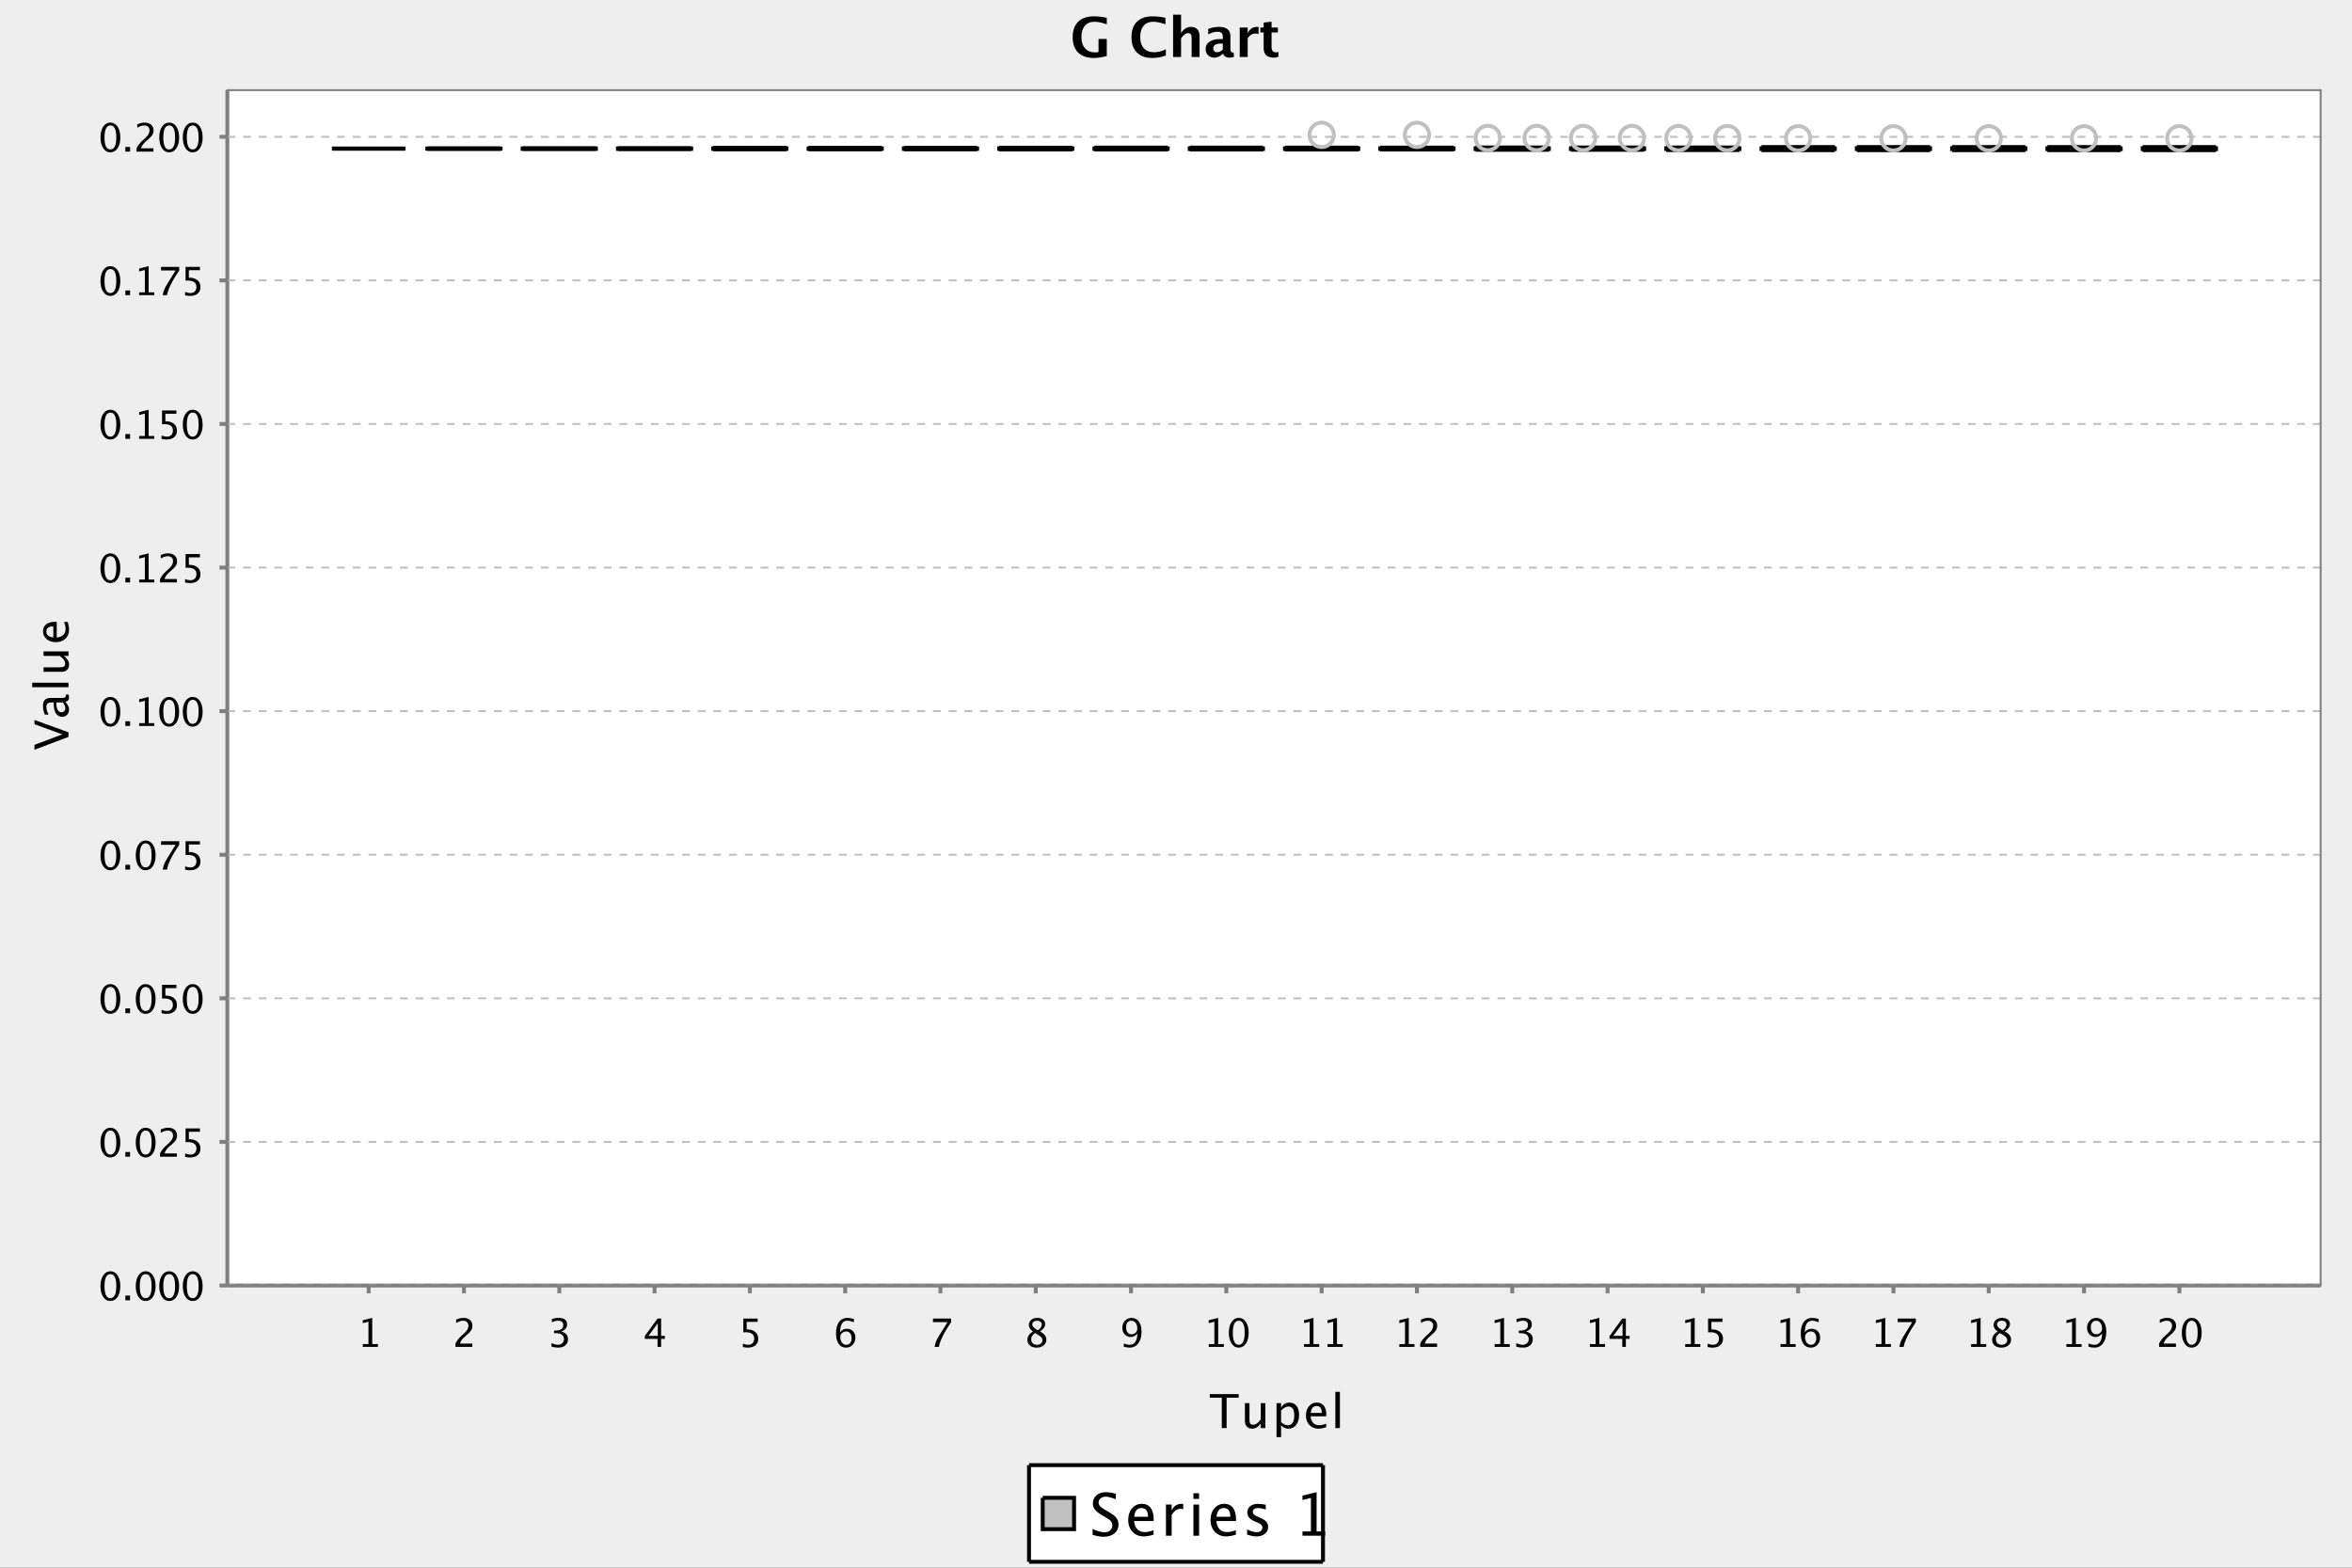 <!DOCTYPE svg PUBLIC "-//W3C//DTD SVG 1.1//EN" "http://www.w3.org/Graphics/SVG/1.1/DTD/svg11.dtd">
<svg xmlns="http://www.w3.org/2000/svg" xmlns:xlink="http://www.w3.org/1999/xlink" xmlns:jfreesvg="http://www.jfree.org/jfreesvg/svg" width="600" height="400" text-rendering="auto" shape-rendering="auto">
<rect width="100%" height="100%" fill="#333333" stroke="none"/>
<defs><clipPath id="94008632242178clip-0"><path d="M 0 0 L 600 0 L 600 400 L 0 400 L 0 0 M 0 0"/></clipPath>
<clipPath id="94008632242178clip-1"><path d="M 188.43 162.57 L 188.43 762.57 L -211.57 762.57 L -211.57 162.57 L 188.43 162.57 M 188.43 162.57"/></clipPath>
<clipPath id="94008632242178clip-2"><path d="M 58 23 L 58 328 L 592 328 L 592 23 M 58 23"/></clipPath>
</defs>
<rect x="0" y="0" width="600" height="400" style="fill: rgb(238,238,238); fill-opacity: 1.0" transform="matrix(1,0,0,1,0,0)" clip-path="url(#94008632242178clip-0)"/><g style="fill: rgb(0,0,0); fill-opacity: 1.0; stroke: none" transform="matrix(1,0,0,1,0,0)" clip-path="url(#94008632242178clip-0)"><path d="M 282.34 14.3 Q 280.44 14.79 279.06 14.79 Q 276.45 14.79 275.04 13.41 Q 273.64 12.03 273.64 9.46 Q 273.64 6.91 275.04 5.54 Q 276.45 4.17 279.04 4.17 Q 280.7 4.17 282.34 4.55 L 282.34 6.2 Q 280.44 5.55 279.23 5.55 Q 277.62 5.55 276.75 6.58 Q 275.87 7.6 275.87 9.48 Q 275.87 11.3 276.81 12.34 Q 277.74 13.37 279.39 13.37 Q 279.75 13.37 280.24 13.27 L 280.24 9.94 L 282.34 9.94 M 282.34 14.3 M 297.41 14.13 Q 295.94 14.79 293.9 14.79 Q 291.41 14.79 290.02 13.39 Q 288.64 11.99 288.64 9.48 Q 288.64 6.92 290.03 5.54 Q 291.43 4.17 294.02 4.17 Q 295.68 4.17 297.31 4.55 L 297.31 6.2 Q 295.46 5.55 294.21 5.55 Q 292.61 5.55 291.74 6.57 Q 290.87 7.58 290.87 9.45 Q 290.87 11.28 291.8 12.31 Q 292.74 13.33 294.4 13.33 Q 295.89 13.33 297.41 12.58 M 297.41 14.13 M 299.26 14.54 L 299.26 3.74 L 301.29 3.74 L 301.29 8.44 Q 302.28 6.86 303.84 6.86 Q 304.85 6.86 305.43 7.49 Q 306.01 8.13 306.01 9.23 L 306.01 14.54 L 303.99 14.54 L 303.99 9.73 Q 303.99 8.45 303.14 8.45 Q 302.18 8.45 301.29 9.81 L 301.29 14.54 M 299.26 14.54 M 311.94 13.73 Q 310.93 14.71 309.78 14.71 Q 308.79 14.71 308.18 14.1 Q 307.56 13.5 307.56 12.55 Q 307.56 11.3 308.56 10.63 Q 309.55 9.96 311.4 9.96 L 311.94 9.96 L 311.94 9.27 Q 311.94 8.1 310.61 8.1 Q 309.43 8.1 308.22 8.77 L 308.22 7.38 Q 309.59 6.86 310.94 6.86 Q 313.88 6.86 313.88 9.2 L 313.88 12.53 Q 313.88 13.41 314.45 13.41 Q 314.55 13.41 314.72 13.38 L 314.77 14.51 Q 314.12 14.71 313.63 14.71 Q 312.39 14.71 312.03 13.73 M 311.94 13.73 M 311.94 12.64 L 311.94 11.12 L 311.46 11.12 Q 309.5 11.12 309.5 12.35 Q 309.5 12.76 309.79 13.05 Q 310.07 13.33 310.49 13.33 Q 311.2 13.33 311.94 12.64 M 311.94 12.64 M 316.26 14.54 L 316.26 7.03 L 318.29 7.03 L 318.29 8.44 Q 319.07 6.86 320.68 6.86 Q 320.87 6.86 321.06 6.9 L 321.06 8.7 Q 320.63 8.55 320.26 8.55 Q 319.05 8.55 318.29 9.77 L 318.29 14.54 M 316.26 14.54 M 326.13 14.49 Q 325.41 14.71 324.99 14.71 Q 322.36 14.71 322.36 12.25 L 322.36 8.29 L 321.52 8.29 L 321.52 7.03 L 322.36 7.03 L 322.36 5.76 L 324.38 5.53 L 324.38 7.03 L 325.99 7.03 L 325.99 8.29 L 324.38 8.29 L 324.38 11.98 Q 324.38 13.36 325.51 13.36 Q 325.77 13.36 326.13 13.26 M 326.13 14.49"/></g><rect x="262" y="373.33" width="76" height="25.67" style="fill: rgb(255,255,255); fill-opacity: 1.0" transform="matrix(1,0,0,1,0,0)" clip-path="url(#94008632242178clip-0)"/><line x1="262.5" y1="373.83" x2="337.5" y2="373.83" style="stroke-width: 1.0;stroke: rgb(0,0,0);stroke-opacity: 1.0;" transform="matrix(1,0,0,1,0,0)" clip-path="url(#94008632242178clip-0)"/><line x1="262.5" y1="398.5" x2="337.5" y2="398.5" style="stroke-width: 1.0;stroke: rgb(0,0,0);stroke-opacity: 1.0;" transform="matrix(1,0,0,1,0,0)" clip-path="url(#94008632242178clip-0)"/><line x1="262.5" y1="398.5" x2="262.5" y2="373.83" style="stroke-width: 1.0;stroke: rgb(0,0,0);stroke-opacity: 1.0;" transform="matrix(1,0,0,1,0,0)" clip-path="url(#94008632242178clip-0)"/><line x1="337.5" y1="398.5" x2="337.5" y2="373.83" style="stroke-width: 1.0;stroke: rgb(0,0,0);stroke-opacity: 1.0;" transform="matrix(1,0,0,1,0,0)" clip-path="url(#94008632242178clip-0)"/><g style="fill: rgb(192,192,192); fill-opacity: 1.0; stroke: none" transform="matrix(1,0,0,1,0,0)" clip-path="url(#94008632242178clip-0)"><path d="M 266 382.17 L 274 382.17 L 274 390.17 L 266 390.17 L 266 382.17 M 266 382.17"/></g><g style="stroke-width: 1.0;stroke: rgb(0,0,0);stroke-opacity: 1.0;; fill: none" transform="matrix(1,0,0,1,0,0)" clip-path="url(#94008632242178clip-0)"><path d="M 266 382.17 L 274 382.17 L 274 390.17 L 266 390.17 L 266 382.17 M 266 382.17"/></g><g style="fill: rgb(0,0,0); fill-opacity: 1.0; stroke: none" transform="matrix(1,0,0,1,0,0)" clip-path="url(#94008632242178clip-0)"><path d="M 281.52 392.11 Q 280.43 392.11 278.73 391.63 L 278.73 390.11 Q 280.56 390.96 281.74 390.96 Q 282.65 390.96 283.2 390.48 Q 283.76 390 283.76 389.23 Q 283.76 388.59 283.39 388.14 Q 283.03 387.7 282.06 387.15 L 281.31 386.72 Q 279.93 385.93 279.36 385.23 Q 278.79 384.53 278.79 383.6 Q 278.79 382.34 279.7 381.53 Q 280.61 380.73 282.01 380.73 Q 283.27 380.73 284.66 381.14 L 284.66 382.55 Q 282.94 381.88 282.1 381.88 Q 281.3 381.88 280.78 382.3 Q 280.26 382.72 280.26 383.37 Q 280.26 383.91 280.64 384.33 Q 281.02 384.75 282.04 385.32 L 282.81 385.76 Q 284.22 386.56 284.77 387.27 Q 285.33 387.98 285.33 388.98 Q 285.33 390.39 284.29 391.25 Q 283.24 392.11 281.52 392.11 M 281.52 392.11 M 294.27 391.58 Q 292.82 392.02 291.79 392.02 Q 290.03 392.02 288.92 390.85 Q 287.81 389.68 287.81 387.82 Q 287.81 386.01 288.79 384.86 Q 289.77 383.7 291.29 383.7 Q 292.73 383.7 293.52 384.72 Q 294.31 385.75 294.31 387.64 L 294.3 388.09 L 289.29 388.09 Q 289.6 390.92 292.06 390.92 Q 292.96 390.92 294.27 390.44 M 294.27 391.58 M 289.35 387 L 292.86 387 Q 292.86 384.78 291.2 384.78 Q 289.54 384.78 289.35 387 M 289.35 387 M 297.44 391.84 L 297.44 383.88 L 298.89 383.88 L 298.89 385.38 Q 299.74 383.71 301.38 383.71 Q 301.6 383.71 301.84 383.74 L 301.84 385.09 Q 301.46 384.97 301.18 384.97 Q 299.81 384.97 298.89 386.59 L 298.89 391.84 M 297.44 391.84 M 304.44 391.84 L 304.44 383.88 L 305.89 383.88 L 305.89 391.84 M 304.44 391.84 M 304.44 382.44 L 304.44 381 L 305.89 381 L 305.89 382.44 M 304.44 382.44 M 315.27 391.58 Q 313.82 392.02 312.79 392.02 Q 311.03 392.02 309.92 390.85 Q 308.81 389.68 308.81 387.82 Q 308.81 386.01 309.79 384.86 Q 310.77 383.7 312.29 383.7 Q 313.73 383.7 314.52 384.72 Q 315.31 385.75 315.31 387.64 L 315.3 388.09 L 310.29 388.09 Q 310.6 390.92 313.06 390.92 Q 313.96 390.92 315.27 390.44 M 315.27 391.58 M 310.35 387 L 313.86 387 Q 313.86 384.78 312.2 384.78 Q 310.54 384.78 310.35 387 M 310.35 387 M 320.55 392.02 Q 319.56 392.02 318.15 391.56 L 318.15 390.23 Q 319.56 390.94 320.61 390.94 Q 321.23 390.94 321.64 390.6 Q 322.05 390.26 322.05 389.76 Q 322.05 389.02 320.9 388.53 L 320.06 388.17 Q 318.19 387.4 318.19 385.94 Q 318.19 384.9 318.93 384.3 Q 319.67 383.71 320.95 383.71 Q 321.61 383.71 322.6 383.89 L 322.9 383.95 L 322.9 385.15 Q 321.69 384.79 320.98 384.79 Q 319.59 384.79 319.59 385.8 Q 319.59 386.45 320.64 386.9 L 321.34 387.19 Q 322.52 387.69 323.01 388.24 Q 323.5 388.8 323.5 389.62 Q 323.5 390.67 322.67 391.35 Q 321.84 392.02 320.55 392.02 M 320.55 392.02 M 332.26 391.84 L 332.26 390.75 L 334.42 390.75 L 334.42 382.2 L 332.26 382.74 L 332.26 381.63 L 335.87 380.73 L 335.87 390.75 L 338.04 390.75 L 338.04 391.84 M 332.26 391.84"/></g><rect x="58" y="23" width="534" height="305" style="fill: rgb(255,255,255); fill-opacity: 1.0" transform="matrix(1,0,0,1,0,0)" clip-path="url(#94008632242178clip-0)"/><line x1="58" y1="328" x2="592" y2="328" style="stroke-width: 1.0;stroke: rgb(128,128,128);stroke-opacity: 1.0;" transform="matrix(1,0,0,1,0,0)" clip-path="url(#94008632242178clip-0)"/><line x1="94.05" y1="328" x2="94.05" y2="328" style="stroke-width: 1.0;stroke: rgb(128,128,128);stroke-opacity: 1.0;" transform="matrix(1,0,0,1,0,0)" clip-path="url(#94008632242178clip-0)"/><line x1="94.05" y1="328" x2="94.05" y2="330" style="stroke-width: 1.0;stroke: rgb(128,128,128);stroke-opacity: 1.0;" transform="matrix(1,0,0,1,0,0)" clip-path="url(#94008632242178clip-0)"/><line x1="118.36" y1="328" x2="118.36" y2="328" style="stroke-width: 1.0;stroke: rgb(128,128,128);stroke-opacity: 1.0;" transform="matrix(1,0,0,1,0,0)" clip-path="url(#94008632242178clip-0)"/><line x1="118.36" y1="328" x2="118.36" y2="330" style="stroke-width: 1.0;stroke: rgb(128,128,128);stroke-opacity: 1.0;" transform="matrix(1,0,0,1,0,0)" clip-path="url(#94008632242178clip-0)"/><line x1="142.67" y1="328" x2="142.67" y2="328" style="stroke-width: 1.0;stroke: rgb(128,128,128);stroke-opacity: 1.0;" transform="matrix(1,0,0,1,0,0)" clip-path="url(#94008632242178clip-0)"/><line x1="142.67" y1="328" x2="142.67" y2="330" style="stroke-width: 1.0;stroke: rgb(128,128,128);stroke-opacity: 1.0;" transform="matrix(1,0,0,1,0,0)" clip-path="url(#94008632242178clip-0)"/><line x1="166.98" y1="328" x2="166.98" y2="328" style="stroke-width: 1.0;stroke: rgb(128,128,128);stroke-opacity: 1.0;" transform="matrix(1,0,0,1,0,0)" clip-path="url(#94008632242178clip-0)"/><line x1="166.98" y1="328" x2="166.98" y2="330" style="stroke-width: 1.0;stroke: rgb(128,128,128);stroke-opacity: 1.0;" transform="matrix(1,0,0,1,0,0)" clip-path="url(#94008632242178clip-0)"/><line x1="191.29" y1="328" x2="191.29" y2="328" style="stroke-width: 1.0;stroke: rgb(128,128,128);stroke-opacity: 1.0;" transform="matrix(1,0,0,1,0,0)" clip-path="url(#94008632242178clip-0)"/><line x1="191.29" y1="328" x2="191.29" y2="330" style="stroke-width: 1.0;stroke: rgb(128,128,128);stroke-opacity: 1.0;" transform="matrix(1,0,0,1,0,0)" clip-path="url(#94008632242178clip-0)"/><line x1="215.6" y1="328" x2="215.6" y2="328" style="stroke-width: 1.0;stroke: rgb(128,128,128);stroke-opacity: 1.0;" transform="matrix(1,0,0,1,0,0)" clip-path="url(#94008632242178clip-0)"/><line x1="215.6" y1="328" x2="215.6" y2="330" style="stroke-width: 1.0;stroke: rgb(128,128,128);stroke-opacity: 1.0;" transform="matrix(1,0,0,1,0,0)" clip-path="url(#94008632242178clip-0)"/><line x1="239.91" y1="328" x2="239.91" y2="328" style="stroke-width: 1.0;stroke: rgb(128,128,128);stroke-opacity: 1.0;" transform="matrix(1,0,0,1,0,0)" clip-path="url(#94008632242178clip-0)"/><line x1="239.91" y1="328" x2="239.91" y2="330" style="stroke-width: 1.0;stroke: rgb(128,128,128);stroke-opacity: 1.0;" transform="matrix(1,0,0,1,0,0)" clip-path="url(#94008632242178clip-0)"/><line x1="264.22" y1="328" x2="264.22" y2="328" style="stroke-width: 1.0;stroke: rgb(128,128,128);stroke-opacity: 1.0;" transform="matrix(1,0,0,1,0,0)" clip-path="url(#94008632242178clip-0)"/><line x1="264.22" y1="328" x2="264.22" y2="330" style="stroke-width: 1.0;stroke: rgb(128,128,128);stroke-opacity: 1.0;" transform="matrix(1,0,0,1,0,0)" clip-path="url(#94008632242178clip-0)"/><line x1="288.53" y1="328" x2="288.53" y2="328" style="stroke-width: 1.0;stroke: rgb(128,128,128);stroke-opacity: 1.0;" transform="matrix(1,0,0,1,0,0)" clip-path="url(#94008632242178clip-0)"/><line x1="288.53" y1="328" x2="288.53" y2="330" style="stroke-width: 1.0;stroke: rgb(128,128,128);stroke-opacity: 1.0;" transform="matrix(1,0,0,1,0,0)" clip-path="url(#94008632242178clip-0)"/><line x1="312.84" y1="328" x2="312.84" y2="328" style="stroke-width: 1.0;stroke: rgb(128,128,128);stroke-opacity: 1.0;" transform="matrix(1,0,0,1,0,0)" clip-path="url(#94008632242178clip-0)"/><line x1="312.84" y1="328" x2="312.84" y2="330" style="stroke-width: 1.0;stroke: rgb(128,128,128);stroke-opacity: 1.0;" transform="matrix(1,0,0,1,0,0)" clip-path="url(#94008632242178clip-0)"/><line x1="337.16" y1="328" x2="337.16" y2="328" style="stroke-width: 1.0;stroke: rgb(128,128,128);stroke-opacity: 1.0;" transform="matrix(1,0,0,1,0,0)" clip-path="url(#94008632242178clip-0)"/><line x1="337.16" y1="328" x2="337.16" y2="330" style="stroke-width: 1.0;stroke: rgb(128,128,128);stroke-opacity: 1.0;" transform="matrix(1,0,0,1,0,0)" clip-path="url(#94008632242178clip-0)"/><line x1="361.47" y1="328" x2="361.47" y2="328" style="stroke-width: 1.0;stroke: rgb(128,128,128);stroke-opacity: 1.0;" transform="matrix(1,0,0,1,0,0)" clip-path="url(#94008632242178clip-0)"/><line x1="361.47" y1="328" x2="361.47" y2="330" style="stroke-width: 1.0;stroke: rgb(128,128,128);stroke-opacity: 1.0;" transform="matrix(1,0,0,1,0,0)" clip-path="url(#94008632242178clip-0)"/><line x1="385.78" y1="328" x2="385.78" y2="328" style="stroke-width: 1.0;stroke: rgb(128,128,128);stroke-opacity: 1.0;" transform="matrix(1,0,0,1,0,0)" clip-path="url(#94008632242178clip-0)"/><line x1="385.78" y1="328" x2="385.78" y2="330" style="stroke-width: 1.0;stroke: rgb(128,128,128);stroke-opacity: 1.0;" transform="matrix(1,0,0,1,0,0)" clip-path="url(#94008632242178clip-0)"/><line x1="410.09" y1="328" x2="410.09" y2="328" style="stroke-width: 1.0;stroke: rgb(128,128,128);stroke-opacity: 1.0;" transform="matrix(1,0,0,1,0,0)" clip-path="url(#94008632242178clip-0)"/><line x1="410.09" y1="328" x2="410.09" y2="330" style="stroke-width: 1.0;stroke: rgb(128,128,128);stroke-opacity: 1.0;" transform="matrix(1,0,0,1,0,0)" clip-path="url(#94008632242178clip-0)"/><line x1="434.4" y1="328" x2="434.4" y2="328" style="stroke-width: 1.0;stroke: rgb(128,128,128);stroke-opacity: 1.0;" transform="matrix(1,0,0,1,0,0)" clip-path="url(#94008632242178clip-0)"/><line x1="434.4" y1="328" x2="434.4" y2="330" style="stroke-width: 1.0;stroke: rgb(128,128,128);stroke-opacity: 1.0;" transform="matrix(1,0,0,1,0,0)" clip-path="url(#94008632242178clip-0)"/><line x1="458.71" y1="328" x2="458.71" y2="328" style="stroke-width: 1.0;stroke: rgb(128,128,128);stroke-opacity: 1.0;" transform="matrix(1,0,0,1,0,0)" clip-path="url(#94008632242178clip-0)"/><line x1="458.71" y1="328" x2="458.71" y2="330" style="stroke-width: 1.0;stroke: rgb(128,128,128);stroke-opacity: 1.0;" transform="matrix(1,0,0,1,0,0)" clip-path="url(#94008632242178clip-0)"/><line x1="483.02" y1="328" x2="483.02" y2="328" style="stroke-width: 1.0;stroke: rgb(128,128,128);stroke-opacity: 1.0;" transform="matrix(1,0,0,1,0,0)" clip-path="url(#94008632242178clip-0)"/><line x1="483.02" y1="328" x2="483.02" y2="330" style="stroke-width: 1.0;stroke: rgb(128,128,128);stroke-opacity: 1.0;" transform="matrix(1,0,0,1,0,0)" clip-path="url(#94008632242178clip-0)"/><line x1="507.33" y1="328" x2="507.33" y2="328" style="stroke-width: 1.0;stroke: rgb(128,128,128);stroke-opacity: 1.0;" transform="matrix(1,0,0,1,0,0)" clip-path="url(#94008632242178clip-0)"/><line x1="507.33" y1="328" x2="507.33" y2="330" style="stroke-width: 1.0;stroke: rgb(128,128,128);stroke-opacity: 1.0;" transform="matrix(1,0,0,1,0,0)" clip-path="url(#94008632242178clip-0)"/><line x1="531.64" y1="328" x2="531.64" y2="328" style="stroke-width: 1.0;stroke: rgb(128,128,128);stroke-opacity: 1.0;" transform="matrix(1,0,0,1,0,0)" clip-path="url(#94008632242178clip-0)"/><line x1="531.64" y1="328" x2="531.64" y2="330" style="stroke-width: 1.0;stroke: rgb(128,128,128);stroke-opacity: 1.0;" transform="matrix(1,0,0,1,0,0)" clip-path="url(#94008632242178clip-0)"/><line x1="555.96" y1="328" x2="555.96" y2="328" style="stroke-width: 1.0;stroke: rgb(128,128,128);stroke-opacity: 1.0;" transform="matrix(1,0,0,1,0,0)" clip-path="url(#94008632242178clip-0)"/><line x1="555.96" y1="328" x2="555.96" y2="330" style="stroke-width: 1.0;stroke: rgb(128,128,128);stroke-opacity: 1.0;" transform="matrix(1,0,0,1,0,0)" clip-path="url(#94008632242178clip-0)"/><g style="fill: rgb(0,0,0); fill-opacity: 1.0; stroke: none" transform="matrix(1,0,0,1,0,0)" clip-path="url(#94008632242178clip-0)"><path d="M 92.55 343.67 L 92.55 342.95 L 93.99 342.95 L 93.99 337.24 L 92.55 337.6 L 92.55 336.86 L 94.96 336.26 L 94.96 342.95 L 96.41 342.95 L 96.41 343.67 M 92.55 343.67"/></g><g style="fill: rgb(0,0,0); fill-opacity: 1.0; stroke: none" transform="matrix(1,0,0,1,0,0)" clip-path="url(#94008632242178clip-0)"><path d="M 116.19 343.67 L 116.19 342.82 Q 116.61 341.84 117.89 340.68 L 118.44 340.19 Q 119.5 339.23 119.5 338.28 Q 119.5 337.68 119.14 337.33 Q 118.77 336.98 118.14 336.98 Q 117.39 336.98 116.37 337.56 L 116.37 336.71 Q 117.33 336.26 118.28 336.26 Q 119.29 336.26 119.91 336.81 Q 120.52 337.35 120.52 338.26 Q 120.52 338.91 120.21 339.41 Q 119.9 339.91 119.06 340.63 L 118.69 340.95 Q 117.53 341.93 117.35 342.82 L 120.49 342.82 L 120.49 343.67 M 116.19 343.67"/></g><g style="fill: rgb(0,0,0); fill-opacity: 1.0; stroke: none" transform="matrix(1,0,0,1,0,0)" clip-path="url(#94008632242178clip-0)"><path d="M 140.68 343.61 L 140.68 342.72 Q 141.72 343.13 142.31 343.13 Q 143 343.13 143.43 342.72 Q 143.87 342.32 143.87 341.68 Q 143.87 340.16 141.73 340.16 L 141.35 340.16 L 141.35 339.51 L 141.69 339.5 Q 143.69 339.5 143.69 338.09 Q 143.69 336.98 142.37 336.98 Q 141.65 336.98 140.78 337.39 L 140.78 336.55 Q 141.63 336.26 142.44 336.26 Q 144.66 336.26 144.66 337.94 Q 144.66 339.21 143.15 339.75 Q 144.9 340.16 144.9 341.67 Q 144.9 342.69 144.22 343.27 Q 143.55 343.85 142.37 343.85 Q 141.7 343.85 140.68 343.61 M 140.68 343.61"/></g><g style="fill: rgb(0,0,0); fill-opacity: 1.0; stroke: none" transform="matrix(1,0,0,1,0,0)" clip-path="url(#94008632242178clip-0)"><path d="M 167.74 343.67 L 167.74 341.62 L 164.49 341.62 L 164.49 340.89 L 167.74 336.44 L 168.65 336.44 L 168.65 340.84 L 169.61 340.84 L 169.61 341.62 L 168.65 341.62 L 168.65 343.67 M 167.74 343.67 M 165.43 340.84 L 167.81 340.84 L 167.81 337.62 M 165.43 340.84"/></g><g style="fill: rgb(0,0,0); fill-opacity: 1.0; stroke: none" transform="matrix(1,0,0,1,0,0)" clip-path="url(#94008632242178clip-0)"><path d="M 189.51 343.7 L 189.51 342.84 Q 190.22 343.13 190.87 343.13 Q 191.59 343.13 191.99 342.71 Q 192.4 342.29 192.4 341.55 Q 192.4 339.92 190.16 339.92 Q 189.91 339.92 189.63 339.96 L 189.63 336.44 L 193.28 336.44 L 193.28 337.28 L 190.47 337.28 L 190.47 339.19 Q 191.86 339.19 192.64 339.83 Q 193.43 340.46 193.43 341.6 Q 193.43 342.65 192.72 343.25 Q 192.01 343.85 190.75 343.85 Q 190.2 343.85 189.51 343.7 M 189.51 343.7"/></g><g style="fill: rgb(0,0,0); fill-opacity: 1.0; stroke: none" transform="matrix(1,0,0,1,0,0)" clip-path="url(#94008632242178clip-0)"><path d="M 214.32 339.92 Q 215.01 339.03 216.05 339.03 Q 217 339.03 217.6 339.66 Q 218.21 340.28 218.21 341.27 Q 218.21 342.39 217.53 343.12 Q 216.85 343.85 215.81 343.85 Q 214.62 343.85 213.94 342.89 Q 213.27 341.92 213.27 340.22 Q 213.27 338.34 214.04 337.3 Q 214.82 336.26 216.22 336.26 Q 216.87 336.26 217.83 336.53 L 217.83 337.37 Q 216.81 336.98 216.16 336.98 Q 214.32 336.98 214.32 339.92 M 214.32 339.92 M 217.24 341.48 Q 217.24 340.66 216.87 340.19 Q 216.5 339.72 215.85 339.72 Q 215.24 339.72 214.8 340.13 Q 214.36 340.54 214.36 341.12 Q 214.36 342.03 214.78 342.58 Q 215.19 343.13 215.88 343.13 Q 216.5 343.13 216.87 342.68 Q 217.24 342.23 217.24 341.48 M 217.24 341.48"/></g><g style="fill: rgb(0,0,0); fill-opacity: 1.0; stroke: none" transform="matrix(1,0,0,1,0,0)" clip-path="url(#94008632242178clip-0)"><path d="M 238.42 343.67 Q 238.56 342.82 238.82 342.21 Q 239.08 341.59 239.74 340.52 L 241.72 337.34 L 238 337.34 L 238 336.44 L 242.63 336.44 L 242.63 337.34 Q 239.86 341.44 239.52 343.67 M 238.42 343.67"/></g><g style="fill: rgb(0,0,0); fill-opacity: 1.0; stroke: none" transform="matrix(1,0,0,1,0,0)" clip-path="url(#94008632242178clip-0)"><path d="M 263.52 339.73 Q 262.46 339 262.46 338.1 Q 262.46 337.28 263.06 336.77 Q 263.66 336.26 264.63 336.26 Q 265.52 336.26 266.08 336.69 Q 266.63 337.12 266.63 337.82 Q 266.63 338.87 265.28 339.73 Q 266.92 340.53 266.92 341.8 Q 266.92 342.71 266.23 343.28 Q 265.55 343.85 264.46 343.85 Q 263.4 343.85 262.74 343.31 Q 262.09 342.77 262.09 341.89 Q 262.09 340.59 263.52 339.73 M 263.52 339.73 M 264.75 339.43 Q 265.76 338.77 265.76 337.95 Q 265.76 337.52 265.42 337.25 Q 265.08 336.98 264.53 336.98 Q 264 336.98 263.67 337.24 Q 263.34 337.51 263.34 337.92 Q 263.34 338.33 263.64 338.65 Q 263.94 338.97 264.75 339.43 M 264.75 339.43 M 264.04 340.12 Q 263.46 340.57 263.26 340.91 Q 263.05 341.24 263.05 341.74 Q 263.05 342.36 263.45 342.74 Q 263.85 343.13 264.5 343.13 Q 265.13 343.13 265.53 342.8 Q 265.93 342.47 265.93 341.95 Q 265.93 341.53 265.68 341.24 Q 265.44 340.95 264.73 340.53 M 264.04 340.12"/></g><g style="fill: rgb(0,0,0); fill-opacity: 1.0; stroke: none" transform="matrix(1,0,0,1,0,0)" clip-path="url(#94008632242178clip-0)"><path d="M 286.67 343.62 L 286.67 342.81 Q 287.59 343.13 288.23 343.13 Q 289.13 343.13 289.64 342.36 Q 290.14 341.6 290.14 340.24 Q 289.41 341.14 288.48 341.14 Q 287.56 341.14 286.93 340.47 Q 286.3 339.8 286.3 338.83 Q 286.3 337.72 286.97 336.99 Q 287.65 336.26 288.67 336.26 Q 289.85 336.26 290.53 337.21 Q 291.21 338.15 291.21 339.79 Q 291.21 341.66 290.38 342.75 Q 289.55 343.85 288.14 343.85 Q 287.57 343.85 286.67 343.62 M 286.67 343.62 M 287.26 338.64 Q 287.26 339.48 287.63 339.96 Q 288 340.45 288.65 340.45 Q 289.26 340.45 289.7 340.03 Q 290.13 339.62 290.13 339.03 Q 290.13 338.11 289.71 337.54 Q 289.29 336.98 288.61 336.98 Q 287.98 336.98 287.62 337.43 Q 287.26 337.87 287.26 338.64 M 287.26 338.64"/></g><g style="fill: rgb(0,0,0); fill-opacity: 1.0; stroke: none" transform="matrix(1,0,0,1,0,0)" clip-path="url(#94008632242178clip-0)"><path d="M 308.35 343.67 L 308.35 342.95 L 309.79 342.95 L 309.79 337.24 L 308.35 337.6 L 308.35 336.86 L 310.76 336.26 L 310.76 342.95 L 312.21 342.95 L 312.21 343.67 M 308.35 343.67 M 315.98 343.85 Q 314.86 343.85 314.17 342.8 Q 313.48 341.74 313.48 340.05 Q 313.48 338.34 314.18 337.3 Q 314.87 336.26 316.01 336.26 Q 317.15 336.26 317.84 337.3 Q 318.54 338.34 318.54 340.04 Q 318.54 341.77 317.84 342.81 Q 317.15 343.85 315.98 343.85 M 315.98 343.85 M 315.99 343.13 Q 317.52 343.13 317.52 340.02 Q 317.52 336.98 316.01 336.98 Q 314.5 336.98 314.5 340.05 Q 314.5 343.13 315.99 343.13 M 315.99 343.13"/></g><g style="fill: rgb(0,0,0); fill-opacity: 1.0; stroke: none" transform="matrix(1,0,0,1,0,0)" clip-path="url(#94008632242178clip-0)"><path d="M 332.66 343.67 L 332.66 342.95 L 334.1 342.95 L 334.1 337.24 L 332.66 337.6 L 332.66 336.86 L 335.07 336.26 L 335.07 342.95 L 336.52 342.95 L 336.52 343.67 M 332.66 343.67 M 338.66 343.67 L 338.66 342.95 L 340.1 342.95 L 340.1 337.24 L 338.66 337.6 L 338.66 336.86 L 341.07 336.26 L 341.07 342.95 L 342.52 342.95 L 342.52 343.67 M 338.66 343.67"/></g><g style="fill: rgb(0,0,0); fill-opacity: 1.0; stroke: none" transform="matrix(1,0,0,1,0,0)" clip-path="url(#94008632242178clip-0)"><path d="M 356.97 343.67 L 356.97 342.95 L 358.42 342.95 L 358.42 337.24 L 356.97 337.6 L 356.97 336.86 L 359.38 336.26 L 359.38 342.95 L 360.83 342.95 L 360.83 343.67 M 356.97 343.67 M 362.3 343.67 L 362.3 342.82 Q 362.72 341.84 364 340.68 L 364.55 340.19 Q 365.61 339.23 365.61 338.28 Q 365.61 337.68 365.25 337.33 Q 364.88 336.98 364.25 336.98 Q 363.5 336.98 362.48 337.56 L 362.48 336.71 Q 363.44 336.26 364.39 336.26 Q 365.4 336.26 366.02 336.81 Q 366.63 337.35 366.63 338.26 Q 366.63 338.91 366.32 339.41 Q 366.01 339.91 365.17 340.63 L 364.8 340.95 Q 363.64 341.93 363.46 342.82 L 366.6 342.82 L 366.6 343.67 M 362.3 343.67"/></g><g style="fill: rgb(0,0,0); fill-opacity: 1.0; stroke: none" transform="matrix(1,0,0,1,0,0)" clip-path="url(#94008632242178clip-0)"><path d="M 381.28 343.67 L 381.28 342.95 L 382.73 342.95 L 382.73 337.24 L 381.28 337.6 L 381.28 336.86 L 383.69 336.26 L 383.69 342.95 L 385.14 342.95 L 385.14 343.67 M 381.28 343.67 M 386.79 343.61 L 386.79 342.72 Q 387.83 343.13 388.42 343.13 Q 389.11 343.13 389.54 342.72 Q 389.98 342.32 389.98 341.68 Q 389.98 340.16 387.84 340.16 L 387.46 340.16 L 387.46 339.51 L 387.8 339.5 Q 389.8 339.5 389.8 338.09 Q 389.8 336.98 388.48 336.98 Q 387.76 336.98 386.89 337.39 L 386.89 336.55 Q 387.75 336.26 388.55 336.26 Q 390.77 336.26 390.77 337.94 Q 390.77 339.21 389.26 339.75 Q 391.01 340.16 391.01 341.67 Q 391.01 342.69 390.33 343.27 Q 389.66 343.85 388.48 343.85 Q 387.81 343.85 386.79 343.61 M 386.79 343.61"/></g><g style="fill: rgb(0,0,0); fill-opacity: 1.0; stroke: none" transform="matrix(1,0,0,1,0,0)" clip-path="url(#94008632242178clip-0)"><path d="M 405.59 343.67 L 405.59 342.95 L 407.04 342.95 L 407.04 337.24 L 405.59 337.6 L 405.59 336.86 L 408 336.26 L 408 342.95 L 409.45 342.95 L 409.45 343.67 M 405.59 343.67 M 413.85 343.67 L 413.85 341.62 L 410.6 341.62 L 410.6 340.89 L 413.85 336.44 L 414.76 336.44 L 414.76 340.84 L 415.72 340.84 L 415.72 341.62 L 414.76 341.62 L 414.76 343.67 M 413.85 343.67 M 411.54 340.84 L 413.92 340.84 L 413.92 337.62 M 411.54 340.84"/></g><g style="fill: rgb(0,0,0); fill-opacity: 1.0; stroke: none" transform="matrix(1,0,0,1,0,0)" clip-path="url(#94008632242178clip-0)"><path d="M 429.9 343.67 L 429.9 342.95 L 431.35 342.95 L 431.35 337.24 L 429.9 337.6 L 429.9 336.86 L 432.32 336.26 L 432.32 342.95 L 433.76 342.95 L 433.76 343.67 M 429.9 343.67 M 435.62 343.7 L 435.62 342.84 Q 436.33 343.13 436.98 343.13 Q 437.7 343.13 438.1 342.71 Q 438.51 342.29 438.51 341.55 Q 438.51 339.92 436.27 339.92 Q 436.02 339.92 435.74 339.96 L 435.74 336.44 L 439.39 336.44 L 439.39 337.28 L 436.58 337.28 L 436.58 339.19 Q 437.97 339.19 438.76 339.83 Q 439.54 340.46 439.54 341.6 Q 439.54 342.65 438.83 343.25 Q 438.12 343.85 436.86 343.85 Q 436.31 343.85 435.62 343.7 M 435.62 343.7"/></g><g style="fill: rgb(0,0,0); fill-opacity: 1.0; stroke: none" transform="matrix(1,0,0,1,0,0)" clip-path="url(#94008632242178clip-0)"><path d="M 454.21 343.67 L 454.21 342.95 L 455.66 342.95 L 455.66 337.24 L 454.21 337.6 L 454.21 336.86 L 456.63 336.26 L 456.63 342.95 L 458.07 342.95 L 458.07 343.67 M 454.21 343.67 M 460.43 339.92 Q 461.12 339.03 462.16 339.03 Q 463.11 339.03 463.71 339.66 Q 464.32 340.28 464.32 341.27 Q 464.32 342.39 463.64 343.12 Q 462.96 343.85 461.92 343.85 Q 460.73 343.85 460.05 342.89 Q 459.38 341.92 459.38 340.22 Q 459.38 338.34 460.15 337.3 Q 460.93 336.26 462.33 336.26 Q 462.98 336.26 463.95 336.53 L 463.95 337.37 Q 462.92 336.98 462.28 336.98 Q 460.43 336.98 460.43 339.92 M 460.43 339.92 M 463.35 341.48 Q 463.35 340.66 462.98 340.19 Q 462.61 339.72 461.96 339.72 Q 461.35 339.72 460.91 340.13 Q 460.47 340.54 460.47 341.12 Q 460.47 342.03 460.89 342.58 Q 461.3 343.13 461.99 343.13 Q 462.61 343.13 462.98 342.68 Q 463.35 342.23 463.35 341.48 M 463.35 341.48"/></g><g style="fill: rgb(0,0,0); fill-opacity: 1.0; stroke: none" transform="matrix(1,0,0,1,0,0)" clip-path="url(#94008632242178clip-0)"><path d="M 478.53 343.67 L 478.53 342.95 L 479.97 342.95 L 479.97 337.24 L 478.53 337.6 L 478.53 336.86 L 480.94 336.26 L 480.94 342.95 L 482.38 342.95 L 482.38 343.67 M 478.53 343.67 M 484.53 343.67 Q 484.67 342.82 484.93 342.21 Q 485.19 341.59 485.85 340.52 L 487.83 337.34 L 484.11 337.34 L 484.11 336.44 L 488.74 336.44 L 488.74 337.34 Q 485.97 341.44 485.63 343.67 M 484.53 343.67"/></g><g style="fill: rgb(0,0,0); fill-opacity: 1.0; stroke: none" transform="matrix(1,0,0,1,0,0)" clip-path="url(#94008632242178clip-0)"><path d="M 502.84 343.67 L 502.84 342.95 L 504.28 342.95 L 504.28 337.24 L 502.84 337.6 L 502.84 336.86 L 505.25 336.26 L 505.25 342.95 L 506.69 342.95 L 506.69 343.67 M 502.84 343.67 M 509.63 339.73 Q 508.57 339 508.57 338.1 Q 508.57 337.28 509.17 336.77 Q 509.77 336.26 510.74 336.26 Q 511.63 336.26 512.19 336.69 Q 512.74 337.12 512.74 337.82 Q 512.74 338.87 511.4 339.73 Q 513.03 340.53 513.03 341.8 Q 513.03 342.71 512.35 343.28 Q 511.66 343.85 510.58 343.85 Q 509.51 343.85 508.85 343.31 Q 508.2 342.77 508.2 341.89 Q 508.2 340.59 509.63 339.73 M 509.63 339.73 M 510.86 339.43 Q 511.87 338.77 511.87 337.95 Q 511.87 337.52 511.53 337.25 Q 511.2 336.98 510.64 336.98 Q 510.11 336.98 509.78 337.24 Q 509.45 337.51 509.45 337.92 Q 509.45 338.33 509.75 338.65 Q 510.05 338.97 510.86 339.43 M 510.86 339.43 M 510.16 340.12 Q 509.57 340.57 509.37 340.91 Q 509.16 341.24 509.16 341.74 Q 509.16 342.36 509.56 342.74 Q 509.96 343.13 510.61 343.13 Q 511.24 343.13 511.64 342.8 Q 512.04 342.47 512.04 341.95 Q 512.04 341.53 511.79 341.24 Q 511.55 340.95 510.84 340.53 M 510.16 340.12"/></g><g style="fill: rgb(0,0,0); fill-opacity: 1.0; stroke: none" transform="matrix(1,0,0,1,0,0)" clip-path="url(#94008632242178clip-0)"><path d="M 527.15 343.67 L 527.15 342.95 L 528.59 342.95 L 528.59 337.24 L 527.15 337.6 L 527.15 336.86 L 529.56 336.26 L 529.56 342.95 L 531.01 342.95 L 531.01 343.67 M 527.15 343.67 M 532.78 343.62 L 532.78 342.81 Q 533.7 343.13 534.34 343.13 Q 535.24 343.13 535.75 342.36 Q 536.25 341.6 536.25 340.24 Q 535.52 341.14 534.59 341.14 Q 533.68 341.14 533.04 340.47 Q 532.41 339.8 532.41 338.83 Q 532.41 337.72 533.08 336.99 Q 533.76 336.26 534.78 336.26 Q 535.96 336.26 536.64 337.21 Q 537.32 338.15 537.32 339.79 Q 537.32 341.66 536.49 342.75 Q 535.66 343.85 534.25 343.85 Q 533.68 343.85 532.78 343.62 M 532.78 343.62 M 533.37 338.64 Q 533.37 339.48 533.74 339.96 Q 534.11 340.45 534.76 340.45 Q 535.37 340.45 535.81 340.03 Q 536.24 339.62 536.24 339.03 Q 536.24 338.11 535.82 337.54 Q 535.4 336.98 534.72 336.98 Q 534.1 336.98 533.73 337.43 Q 533.37 337.87 533.37 338.64 M 533.37 338.64"/></g><g style="fill: rgb(0,0,0); fill-opacity: 1.0; stroke: none" transform="matrix(1,0,0,1,0,0)" clip-path="url(#94008632242178clip-0)"><path d="M 550.79 343.67 L 550.79 342.82 Q 551.21 341.84 552.48 340.68 L 553.04 340.19 Q 554.1 339.23 554.1 338.28 Q 554.1 337.68 553.74 337.33 Q 553.37 336.98 552.74 336.98 Q 551.99 336.98 550.97 337.56 L 550.97 336.71 Q 551.93 336.26 552.87 336.26 Q 553.89 336.26 554.51 336.81 Q 555.12 337.35 555.12 338.26 Q 555.12 338.91 554.81 339.41 Q 554.5 339.91 553.66 340.63 L 553.29 340.95 Q 552.13 341.93 551.95 342.82 L 555.09 342.82 L 555.09 343.67 M 550.79 343.67 M 559.09 343.85 Q 557.97 343.85 557.28 342.8 Q 556.59 341.74 556.59 340.05 Q 556.59 338.34 557.29 337.3 Q 557.98 336.26 559.12 336.26 Q 560.26 336.26 560.95 337.3 Q 561.65 338.34 561.65 340.04 Q 561.65 341.77 560.95 342.81 Q 560.26 343.85 559.09 343.85 M 559.09 343.85 M 559.1 343.13 Q 560.63 343.13 560.63 340.02 Q 560.63 336.98 559.12 336.98 Q 557.62 336.98 557.62 340.05 Q 557.62 343.13 559.1 343.13 M 559.1 343.13"/></g><g style="fill: rgb(0,0,0); fill-opacity: 1.0; stroke: none" transform="matrix(1,0,0,1,0,0)" clip-path="url(#94008632242178clip-0)"><path d="M 311.68 364.38 L 311.68 356.63 L 308.61 356.63 L 308.61 355.71 L 315.99 355.71 L 315.99 356.63 L 312.91 356.63 L 312.91 364.38 M 311.68 364.38 M 321.63 364.38 L 321.63 363.18 Q 320.71 364.53 319.4 364.53 Q 318.57 364.53 318.08 364 Q 317.58 363.48 317.58 362.59 L 317.58 358.02 L 318.74 358.02 L 318.74 362.21 Q 318.74 362.93 318.95 363.23 Q 319.15 363.53 319.64 363.53 Q 320.7 363.53 321.63 362.14 L 321.63 358.02 L 322.79 358.02 L 322.79 364.38 M 321.63 364.38 M 325.65 366.69 L 325.65 358.02 L 326.81 358.02 L 326.81 359.21 Q 327.52 357.88 328.94 357.88 Q 330.08 357.88 330.74 358.71 Q 331.4 359.55 331.4 361 Q 331.4 362.59 330.66 363.56 Q 329.91 364.53 328.69 364.53 Q 327.56 364.53 326.81 363.66 L 326.81 366.69 M 325.65 366.69 M 326.81 362.86 Q 327.7 363.66 328.51 363.66 Q 330.17 363.66 330.17 361.12 Q 330.17 358.88 328.7 358.88 Q 327.73 358.88 326.81 359.93 M 326.81 362.86 M 338.32 364.17 Q 337.16 364.53 336.33 364.53 Q 334.93 364.53 334.04 363.59 Q 333.15 362.66 333.15 361.17 Q 333.15 359.72 333.93 358.79 Q 334.71 357.87 335.93 357.87 Q 337.09 357.87 337.72 358.69 Q 338.35 359.51 338.35 361.02 L 338.34 361.38 L 334.33 361.38 Q 334.58 363.65 336.55 363.65 Q 337.27 363.65 338.32 363.26 M 338.32 364.17 M 334.38 360.51 L 337.19 360.51 Q 337.19 358.74 335.86 358.74 Q 334.53 358.74 334.38 360.51 M 334.38 360.51 M 340.65 364.38 L 340.65 355.13 L 341.81 355.13 L 341.81 364.38 M 340.65 364.38"/></g><line x1="58" y1="23" x2="58" y2="328" style="stroke-width: 1.0;stroke: rgb(128,128,128);stroke-opacity: 1.0;" transform="matrix(1,0,0,1,0,0)" clip-path="url(#94008632242178clip-0)"/><g style="fill: rgb(0,0,0); fill-opacity: 1.0; stroke: none" transform="matrix(1,0,0,1,0,0)" clip-path="url(#94008632242178clip-0)"><path d="M 28.13 331.96 Q 27.02 331.96 26.33 330.91 Q 25.63 329.86 25.63 328.16 Q 25.63 326.45 26.33 325.41 Q 27.03 324.37 28.16 324.37 Q 29.3 324.37 30 325.41 Q 30.69 326.45 30.69 328.15 Q 30.69 329.88 30 330.92 Q 29.3 331.96 28.13 331.96 M 28.13 331.96 M 28.14 331.24 Q 29.67 331.24 29.67 328.13 Q 29.67 325.09 28.16 325.09 Q 26.66 325.09 26.66 328.16 Q 26.66 331.24 28.14 331.24 M 28.14 331.24 M 31.98 331.78 L 31.98 330.57 L 33.18 330.57 L 33.18 331.78 M 31.98 331.78 M 37.13 331.96 Q 36.02 331.96 35.33 330.91 Q 34.63 329.86 34.63 328.16 Q 34.63 326.45 35.33 325.41 Q 36.03 324.37 37.16 324.37 Q 38.3 324.37 39 325.41 Q 39.69 326.45 39.69 328.15 Q 39.69 329.88 39 330.92 Q 38.3 331.96 37.13 331.96 M 37.13 331.96 M 37.14 331.24 Q 38.67 331.24 38.67 328.13 Q 38.67 325.09 37.16 325.09 Q 35.66 325.09 35.66 328.16 Q 35.66 331.24 37.14 331.24 M 37.14 331.24 M 43.13 331.96 Q 42.02 331.96 41.33 330.91 Q 40.63 329.86 40.63 328.16 Q 40.63 326.45 41.33 325.41 Q 42.03 324.37 43.16 324.37 Q 44.3 324.37 45 325.41 Q 45.69 326.45 45.69 328.15 Q 45.69 329.88 45 330.92 Q 44.3 331.96 43.13 331.96 M 43.13 331.96 M 43.14 331.24 Q 44.67 331.24 44.67 328.13 Q 44.67 325.09 43.16 325.09 Q 41.66 325.09 41.66 328.16 Q 41.66 331.24 43.14 331.24 M 43.14 331.24 M 49.13 331.96 Q 48.02 331.96 47.33 330.91 Q 46.63 329.86 46.63 328.16 Q 46.63 326.45 47.33 325.41 Q 48.03 324.37 49.16 324.37 Q 50.3 324.37 51 325.41 Q 51.69 326.45 51.69 328.15 Q 51.69 329.88 51 330.92 Q 50.3 331.96 49.13 331.96 M 49.13 331.96 M 49.14 331.24 Q 50.67 331.24 50.67 328.13 Q 50.67 325.09 49.16 325.09 Q 47.66 325.09 47.66 328.16 Q 47.66 331.24 49.14 331.24 M 49.14 331.24"/></g><line x1="56" y1="328" x2="58" y2="328" style="stroke-width: 1.0;stroke: rgb(128,128,128);stroke-opacity: 1.0;" transform="matrix(1,0,0,1,0,0)" clip-path="url(#94008632242178clip-0)"/><g style="fill: rgb(0,0,0); fill-opacity: 1.0; stroke: none" transform="matrix(1,0,0,1,0,0)" clip-path="url(#94008632242178clip-0)"><path d="M 28.13 295.32 Q 27.02 295.32 26.33 294.27 Q 25.63 293.22 25.63 291.52 Q 25.63 289.82 26.33 288.78 Q 27.03 287.74 28.16 287.74 Q 29.3 287.74 30 288.78 Q 30.69 289.82 30.69 291.51 Q 30.69 293.25 30 294.29 Q 29.3 295.32 28.13 295.32 M 28.13 295.32 M 28.14 294.6 Q 29.67 294.6 29.67 291.5 Q 29.67 288.46 28.16 288.46 Q 26.66 288.46 26.66 291.52 Q 26.66 294.6 28.14 294.6 M 28.14 294.6 M 31.98 295.14 L 31.98 293.94 L 33.18 293.94 L 33.18 295.14 M 31.98 295.14 M 37.13 295.32 Q 36.02 295.32 35.33 294.27 Q 34.63 293.22 34.63 291.52 Q 34.63 289.82 35.33 288.78 Q 36.03 287.74 37.16 287.74 Q 38.3 287.74 39 288.78 Q 39.69 289.82 39.69 291.51 Q 39.69 293.25 39 294.29 Q 38.3 295.32 37.13 295.32 M 37.13 295.32 M 37.14 294.6 Q 38.67 294.6 38.67 291.5 Q 38.67 288.46 37.16 288.46 Q 35.66 288.46 35.66 291.52 Q 35.66 294.6 37.14 294.6 M 37.14 294.6 M 40.83 295.14 L 40.83 294.3 Q 41.25 293.32 42.53 292.16 L 43.08 291.67 Q 44.15 290.7 44.15 289.76 Q 44.15 289.15 43.78 288.8 Q 43.42 288.46 42.78 288.46 Q 42.03 288.46 41.01 289.04 L 41.01 288.19 Q 41.97 287.74 42.92 287.74 Q 43.94 287.74 44.55 288.28 Q 45.17 288.83 45.17 289.73 Q 45.17 290.38 44.86 290.88 Q 44.55 291.39 43.7 292.11 L 43.33 292.42 Q 42.17 293.4 41.99 294.3 L 45.13 294.3 L 45.13 295.14 M 40.83 295.14 M 47.22 295.17 L 47.22 294.31 Q 47.93 294.6 48.58 294.6 Q 49.3 294.6 49.7 294.18 Q 50.11 293.76 50.11 293.02 Q 50.11 291.4 47.87 291.4 Q 47.62 291.4 47.34 291.43 L 47.34 287.92 L 51 287.92 L 51 288.76 L 48.18 288.76 L 48.18 290.66 Q 49.57 290.66 50.36 291.3 Q 51.14 291.94 51.14 293.07 Q 51.14 294.13 50.43 294.73 Q 49.72 295.32 48.46 295.32 Q 47.91 295.32 47.22 295.17 M 47.22 295.17"/></g><line x1="56" y1="291.36" x2="58" y2="291.36" style="stroke-width: 1.0;stroke: rgb(128,128,128);stroke-opacity: 1.0;" transform="matrix(1,0,0,1,0,0)" clip-path="url(#94008632242178clip-0)"/><g style="fill: rgb(0,0,0); fill-opacity: 1.0; stroke: none" transform="matrix(1,0,0,1,0,0)" clip-path="url(#94008632242178clip-0)"><path d="M 28.13 258.69 Q 27.02 258.69 26.33 257.63 Q 25.63 256.58 25.63 254.89 Q 25.63 253.18 26.33 252.14 Q 27.03 251.1 28.16 251.1 Q 29.3 251.1 30 252.14 Q 30.69 253.18 30.69 254.87 Q 30.69 256.61 30 257.65 Q 29.3 258.69 28.13 258.69 M 28.13 258.69 M 28.14 257.96 Q 29.67 257.96 29.67 254.86 Q 29.67 251.82 28.16 251.82 Q 26.66 251.82 26.66 254.89 Q 26.66 257.96 28.14 257.96 M 28.14 257.96 M 31.98 258.51 L 31.98 257.3 L 33.18 257.3 L 33.18 258.51 M 31.98 258.51 M 37.13 258.69 Q 36.02 258.69 35.33 257.63 Q 34.63 256.58 34.63 254.89 Q 34.63 253.18 35.33 252.14 Q 36.03 251.1 37.16 251.1 Q 38.3 251.1 39 252.14 Q 39.69 253.18 39.69 254.87 Q 39.69 256.61 39 257.65 Q 38.3 258.69 37.13 258.69 M 37.13 258.69 M 37.14 257.96 Q 38.67 257.96 38.67 254.86 Q 38.67 251.82 37.16 251.82 Q 35.66 251.82 35.66 254.89 Q 35.66 257.96 37.14 257.96 M 37.14 257.96 M 41.22 258.54 L 41.22 257.68 Q 41.93 257.96 42.58 257.96 Q 43.3 257.96 43.7 257.54 Q 44.11 257.12 44.11 256.39 Q 44.11 254.76 41.87 254.76 Q 41.62 254.76 41.34 254.79 L 41.34 251.28 L 45 251.28 L 45 252.12 L 42.18 252.12 L 42.18 254.02 Q 43.57 254.02 44.36 254.66 Q 45.14 255.3 45.14 256.44 Q 45.14 257.49 44.43 258.09 Q 43.72 258.69 42.46 258.69 Q 41.91 258.69 41.22 258.54 M 41.22 258.54 M 49.13 258.69 Q 48.02 258.69 47.33 257.63 Q 46.63 256.58 46.63 254.89 Q 46.63 253.18 47.33 252.14 Q 48.03 251.1 49.16 251.1 Q 50.3 251.1 51 252.14 Q 51.69 253.18 51.69 254.87 Q 51.69 256.61 51 257.65 Q 50.3 258.69 49.13 258.69 M 49.13 258.69 M 49.14 257.96 Q 50.67 257.96 50.67 254.86 Q 50.67 251.82 49.16 251.82 Q 47.66 251.82 47.66 254.89 Q 47.66 257.96 49.14 257.96 M 49.14 257.96"/></g><line x1="56" y1="254.73" x2="58" y2="254.73" style="stroke-width: 1.0;stroke: rgb(128,128,128);stroke-opacity: 1.0;" transform="matrix(1,0,0,1,0,0)" clip-path="url(#94008632242178clip-0)"/><g style="fill: rgb(0,0,0); fill-opacity: 1.0; stroke: none" transform="matrix(1,0,0,1,0,0)" clip-path="url(#94008632242178clip-0)"><path d="M 28.13 222.05 Q 27.02 222.05 26.33 221 Q 25.63 219.95 25.63 218.25 Q 25.63 216.54 26.33 215.5 Q 27.03 214.46 28.16 214.46 Q 29.3 214.46 30 215.5 Q 30.69 216.54 30.69 218.24 Q 30.69 219.97 30 221.01 Q 29.3 222.05 28.13 222.05 M 28.13 222.05 M 28.14 221.33 Q 29.67 221.33 29.67 218.22 Q 29.67 215.18 28.16 215.18 Q 26.66 215.18 26.66 218.25 Q 26.66 221.33 28.14 221.33 M 28.14 221.33 M 31.98 221.87 L 31.98 220.66 L 33.18 220.66 L 33.18 221.87 M 31.98 221.87 M 37.13 222.05 Q 36.02 222.05 35.33 221 Q 34.63 219.95 34.63 218.25 Q 34.63 216.54 35.33 215.5 Q 36.03 214.46 37.16 214.46 Q 38.3 214.46 39 215.5 Q 39.69 216.54 39.69 218.24 Q 39.69 219.97 39 221.01 Q 38.3 222.05 37.13 222.05 M 37.13 222.05 M 37.14 221.33 Q 38.67 221.33 38.67 218.22 Q 38.67 215.18 37.16 215.18 Q 35.66 215.18 35.66 218.25 Q 35.66 221.33 37.14 221.33 M 37.14 221.33 M 41.5 221.87 Q 41.65 221.02 41.91 220.41 Q 42.17 219.79 42.83 218.72 L 44.8 215.55 L 41.08 215.55 L 41.08 214.64 L 45.72 214.64 L 45.72 215.55 Q 42.94 219.64 42.61 221.87 M 41.5 221.87 M 47.22 221.9 L 47.22 221.04 Q 47.93 221.33 48.58 221.33 Q 49.3 221.33 49.7 220.91 Q 50.11 220.49 50.11 219.75 Q 50.11 218.12 47.87 218.12 Q 47.62 218.12 47.34 218.16 L 47.34 214.64 L 51 214.64 L 51 215.48 L 48.18 215.48 L 48.18 217.39 Q 49.57 217.39 50.36 218.03 Q 51.14 218.67 51.14 219.8 Q 51.14 220.85 50.43 221.45 Q 49.72 222.05 48.46 222.05 Q 47.91 222.05 47.22 221.9 M 47.22 221.9"/></g><line x1="56" y1="218.09" x2="58" y2="218.09" style="stroke-width: 1.0;stroke: rgb(128,128,128);stroke-opacity: 1.0;" transform="matrix(1,0,0,1,0,0)" clip-path="url(#94008632242178clip-0)"/><g style="fill: rgb(0,0,0); fill-opacity: 1.0; stroke: none" transform="matrix(1,0,0,1,0,0)" clip-path="url(#94008632242178clip-0)"><path d="M 28.13 185.41 Q 27.02 185.41 26.33 184.36 Q 25.63 183.31 25.63 181.61 Q 25.63 179.91 26.33 178.87 Q 27.03 177.83 28.16 177.83 Q 29.3 177.83 30 178.87 Q 30.69 179.91 30.69 181.6 Q 30.69 183.34 30 184.38 Q 29.3 185.41 28.13 185.41 M 28.13 185.41 M 28.14 184.69 Q 29.67 184.69 29.67 181.58 Q 29.67 178.55 28.16 178.55 Q 26.66 178.55 26.66 181.61 Q 26.66 184.69 28.14 184.69 M 28.14 184.69 M 31.98 185.23 L 31.98 184.03 L 33.18 184.03 L 33.18 185.23 M 31.98 185.23 M 35.5 185.23 L 35.5 184.51 L 36.95 184.51 L 36.95 178.81 L 35.5 179.17 L 35.5 178.43 L 37.92 177.83 L 37.92 184.51 L 39.36 184.51 L 39.36 185.23 M 35.5 185.23 M 43.13 185.41 Q 42.02 185.41 41.33 184.36 Q 40.63 183.31 40.63 181.61 Q 40.63 179.91 41.33 178.87 Q 42.03 177.83 43.16 177.83 Q 44.3 177.83 45 178.87 Q 45.69 179.91 45.69 181.6 Q 45.69 183.34 45 184.38 Q 44.3 185.41 43.13 185.41 M 43.13 185.41 M 43.14 184.69 Q 44.67 184.69 44.67 181.58 Q 44.67 178.55 43.16 178.55 Q 41.66 178.55 41.66 181.61 Q 41.66 184.69 43.14 184.69 M 43.14 184.69 M 49.13 185.41 Q 48.02 185.41 47.33 184.36 Q 46.63 183.31 46.63 181.61 Q 46.63 179.91 47.33 178.87 Q 48.03 177.83 49.16 177.83 Q 50.3 177.83 51 178.87 Q 51.69 179.91 51.69 181.6 Q 51.69 183.34 51 184.38 Q 50.3 185.41 49.13 185.41 M 49.13 185.41 M 49.14 184.69 Q 50.67 184.69 50.67 181.58 Q 50.67 178.55 49.16 178.55 Q 47.66 178.55 47.66 181.61 Q 47.66 184.69 49.14 184.69 M 49.14 184.69"/></g><line x1="56" y1="181.45" x2="58" y2="181.45" style="stroke-width: 1.0;stroke: rgb(128,128,128);stroke-opacity: 1.0;" transform="matrix(1,0,0,1,0,0)" clip-path="url(#94008632242178clip-0)"/><g style="fill: rgb(0,0,0); fill-opacity: 1.0; stroke: none" transform="matrix(1,0,0,1,0,0)" clip-path="url(#94008632242178clip-0)"><path d="M 28.13 148.78 Q 27.02 148.78 26.33 147.72 Q 25.63 146.67 25.63 144.98 Q 25.63 143.27 26.33 142.23 Q 27.03 141.19 28.16 141.19 Q 29.3 141.19 30 142.23 Q 30.69 143.27 30.69 144.96 Q 30.69 146.7 30 147.74 Q 29.3 148.78 28.13 148.78 M 28.13 148.78 M 28.14 148.05 Q 29.67 148.05 29.67 144.95 Q 29.67 141.91 28.16 141.91 Q 26.66 141.91 26.66 144.98 Q 26.66 148.05 28.14 148.05 M 28.14 148.05 M 31.98 148.6 L 31.98 147.39 L 33.18 147.39 L 33.18 148.6 M 31.98 148.6 M 35.5 148.6 L 35.5 147.87 L 36.95 147.87 L 36.95 142.17 L 35.5 142.53 L 35.5 141.79 L 37.92 141.19 L 37.92 147.87 L 39.36 147.87 L 39.36 148.6 M 35.5 148.6 M 40.83 148.6 L 40.83 147.75 Q 41.25 146.77 42.53 145.61 L 43.08 145.12 Q 44.15 144.16 44.15 143.21 Q 44.15 142.6 43.78 142.26 Q 43.42 141.91 42.78 141.91 Q 42.03 141.91 41.01 142.49 L 41.01 141.64 Q 41.97 141.19 42.92 141.19 Q 43.94 141.19 44.55 141.74 Q 45.17 142.28 45.17 143.19 Q 45.17 143.83 44.86 144.34 Q 44.55 144.84 43.7 145.56 L 43.33 145.88 Q 42.17 146.86 41.99 147.75 L 45.13 147.75 L 45.13 148.6 M 40.83 148.6 M 47.22 148.62 L 47.22 147.77 Q 47.93 148.05 48.58 148.05 Q 49.3 148.05 49.7 147.63 Q 50.11 147.21 50.11 146.48 Q 50.11 144.85 47.87 144.85 Q 47.62 144.85 47.34 144.88 L 47.34 141.37 L 51 141.37 L 51 142.21 L 48.18 142.21 L 48.18 144.11 Q 49.57 144.11 50.36 144.75 Q 51.14 145.39 51.14 146.53 Q 51.14 147.58 50.43 148.18 Q 49.72 148.78 48.46 148.78 Q 47.91 148.78 47.22 148.62 M 47.22 148.62"/></g><line x1="56" y1="144.82" x2="58" y2="144.82" style="stroke-width: 1.0;stroke: rgb(128,128,128);stroke-opacity: 1.0;" transform="matrix(1,0,0,1,0,0)" clip-path="url(#94008632242178clip-0)"/><g style="fill: rgb(0,0,0); fill-opacity: 1.0; stroke: none" transform="matrix(1,0,0,1,0,0)" clip-path="url(#94008632242178clip-0)"><path d="M 28.13 112.14 Q 27.02 112.14 26.33 111.09 Q 25.63 110.03 25.63 108.34 Q 25.63 106.63 26.33 105.59 Q 27.03 104.55 28.16 104.55 Q 29.3 104.55 30 105.59 Q 30.69 106.63 30.69 108.33 Q 30.69 110.06 30 111.1 Q 29.3 112.14 28.13 112.14 M 28.13 112.14 M 28.14 111.42 Q 29.67 111.42 29.67 108.31 Q 29.67 105.27 28.16 105.27 Q 26.66 105.27 26.66 108.34 Q 26.66 111.42 28.14 111.42 M 28.14 111.42 M 31.98 111.96 L 31.98 110.75 L 33.18 110.75 L 33.18 111.96 M 31.98 111.96 M 35.5 111.96 L 35.5 111.24 L 36.95 111.24 L 36.95 105.53 L 35.5 105.89 L 35.5 105.15 L 37.92 104.55 L 37.92 111.24 L 39.36 111.24 L 39.36 111.96 M 35.5 111.96 M 41.22 111.99 L 41.22 111.13 Q 41.93 111.42 42.58 111.42 Q 43.3 111.42 43.7 111 Q 44.11 110.58 44.11 109.84 Q 44.11 108.21 41.87 108.21 Q 41.62 108.21 41.34 108.25 L 41.34 104.73 L 45 104.73 L 45 105.57 L 42.18 105.57 L 42.18 107.48 Q 43.57 107.48 44.36 108.12 Q 45.14 108.76 45.14 109.89 Q 45.14 110.94 44.43 111.54 Q 43.72 112.14 42.46 112.14 Q 41.91 112.14 41.22 111.99 M 41.22 111.99 M 49.13 112.14 Q 48.02 112.14 47.33 111.09 Q 46.63 110.03 46.63 108.34 Q 46.63 106.63 47.33 105.59 Q 48.03 104.55 49.16 104.55 Q 50.3 104.55 51 105.59 Q 51.69 106.63 51.69 108.33 Q 51.69 110.06 51 111.1 Q 50.3 112.14 49.13 112.14 M 49.13 112.14 M 49.14 111.42 Q 50.67 111.42 50.67 108.31 Q 50.67 105.27 49.16 105.27 Q 47.66 105.27 47.66 108.34 Q 47.66 111.42 49.14 111.42 M 49.14 111.42"/></g><line x1="56" y1="108.18" x2="58" y2="108.18" style="stroke-width: 1.0;stroke: rgb(128,128,128);stroke-opacity: 1.0;" transform="matrix(1,0,0,1,0,0)" clip-path="url(#94008632242178clip-0)"/><g style="fill: rgb(0,0,0); fill-opacity: 1.0; stroke: none" transform="matrix(1,0,0,1,0,0)" clip-path="url(#94008632242178clip-0)"><path d="M 28.13 75.5 Q 27.02 75.5 26.33 74.45 Q 25.63 73.4 25.63 71.7 Q 25.63 69.99 26.33 68.95 Q 27.03 67.91 28.16 67.91 Q 29.3 67.91 30 68.95 Q 30.69 69.99 30.69 71.69 Q 30.69 73.43 30 74.47 Q 29.3 75.5 28.13 75.5 M 28.13 75.5 M 28.14 74.78 Q 29.67 74.78 29.67 71.67 Q 29.67 68.64 28.16 68.64 Q 26.66 68.64 26.66 71.7 Q 26.66 74.78 28.14 74.78 M 28.14 74.78 M 31.98 75.32 L 31.98 74.12 L 33.18 74.12 L 33.18 75.32 M 31.98 75.32 M 35.5 75.32 L 35.5 74.6 L 36.95 74.6 L 36.95 68.9 L 35.5 69.26 L 35.5 68.52 L 37.92 67.91 L 37.92 74.6 L 39.36 74.6 L 39.36 75.32 M 35.5 75.32 M 41.5 75.32 Q 41.65 74.48 41.91 73.86 Q 42.17 73.25 42.83 72.17 L 44.8 69 L 41.08 69 L 41.08 68.1 L 45.72 68.1 L 45.72 69 Q 42.94 73.1 42.61 75.32 M 41.5 75.32 M 47.22 75.35 L 47.22 74.49 Q 47.93 74.78 48.58 74.78 Q 49.3 74.78 49.7 74.36 Q 50.11 73.94 50.11 73.2 Q 50.11 71.58 47.87 71.58 Q 47.62 71.58 47.34 71.61 L 47.34 68.1 L 51 68.1 L 51 68.94 L 48.18 68.94 L 48.18 70.84 Q 49.57 70.84 50.36 71.48 Q 51.14 72.12 51.14 73.25 Q 51.14 74.31 50.43 74.9 Q 49.72 75.5 48.46 75.5 Q 47.91 75.5 47.22 75.35 M 47.22 75.35"/></g><line x1="56" y1="71.54" x2="58" y2="71.54" style="stroke-width: 1.0;stroke: rgb(128,128,128);stroke-opacity: 1.0;" transform="matrix(1,0,0,1,0,0)" clip-path="url(#94008632242178clip-0)"/><g style="fill: rgb(0,0,0); fill-opacity: 1.0; stroke: none" transform="matrix(1,0,0,1,0,0)" clip-path="url(#94008632242178clip-0)"><path d="M 28.13 38.87 Q 27.02 38.87 26.33 37.81 Q 25.63 36.76 25.63 35.07 Q 25.63 33.36 26.33 32.32 Q 27.03 31.28 28.16 31.28 Q 29.3 31.28 30 32.32 Q 30.69 33.36 30.69 35.05 Q 30.69 36.79 30 37.83 Q 29.3 38.87 28.13 38.87 M 28.13 38.87 M 28.14 38.14 Q 29.67 38.14 29.67 35.04 Q 29.67 32 28.16 32 Q 26.66 32 26.66 35.07 Q 26.66 38.14 28.14 38.14 M 28.14 38.14 M 31.98 38.69 L 31.98 37.48 L 33.18 37.48 L 33.18 38.69 M 31.98 38.69 M 34.83 38.69 L 34.83 37.84 Q 35.25 36.86 36.53 35.7 L 37.08 35.21 Q 38.15 34.25 38.15 33.3 Q 38.15 32.69 37.78 32.35 Q 37.42 32 36.78 32 Q 36.03 32 35.01 32.58 L 35.01 31.73 Q 35.97 31.28 36.92 31.28 Q 37.94 31.28 38.55 31.82 Q 39.17 32.37 39.17 33.28 Q 39.17 33.92 38.86 34.43 Q 38.55 34.93 37.7 35.65 L 37.33 35.97 Q 36.17 36.95 35.99 37.84 L 39.13 37.84 L 39.13 38.69 M 34.83 38.69 M 43.13 38.87 Q 42.02 38.87 41.33 37.81 Q 40.63 36.76 40.63 35.07 Q 40.63 33.36 41.33 32.32 Q 42.03 31.28 43.16 31.28 Q 44.3 31.28 45 32.32 Q 45.69 33.36 45.69 35.05 Q 45.69 36.79 45 37.83 Q 44.3 38.87 43.13 38.87 M 43.13 38.87 M 43.14 38.14 Q 44.67 38.14 44.67 35.04 Q 44.67 32 43.16 32 Q 41.66 32 41.66 35.07 Q 41.66 38.14 43.14 38.14 M 43.14 38.14 M 49.13 38.87 Q 48.02 38.87 47.33 37.81 Q 46.63 36.76 46.63 35.07 Q 46.63 33.36 47.33 32.32 Q 48.03 31.28 49.16 31.28 Q 50.3 31.28 51 32.32 Q 51.69 33.36 51.69 35.05 Q 51.69 36.79 51 37.83 Q 50.3 38.87 49.13 38.87 M 49.13 38.87 M 49.14 38.14 Q 50.67 38.14 50.67 35.04 Q 50.67 32 49.16 32 Q 47.66 32 47.66 35.07 Q 47.66 38.14 49.14 38.14 M 49.14 38.14"/></g><line x1="56" y1="34.91" x2="58" y2="34.91" style="stroke-width: 1.0;stroke: rgb(128,128,128);stroke-opacity: 1.0;" transform="matrix(1,0,0,1,0,0)" clip-path="url(#94008632242178clip-0)"/><g style="fill: rgb(0,0,0); fill-opacity: 1.0; stroke: none" transform="matrix(0,-1,1,0,-162.566,188.434)" clip-path="url(#94008632242178clip-1)"><path d="M 0.42 180.04 L -2.86 171.36 L -1.62 171.36 L 1.06 178.46 L 3.65 171.36 L 4.73 171.36 L 1.58 180.04 M 0.42 180.04 M 9.37 179.23 Q 8.33 180.18 7.37 180.18 Q 6.58 180.18 6.06 179.69 Q 5.54 179.19 5.54 178.44 Q 5.54 177.39 6.41 176.83 Q 7.29 176.27 8.92 176.27 L 9.2 176.27 L 9.2 175.51 Q 9.2 174.4 8.06 174.4 Q 7.15 174.4 6.09 174.96 L 6.09 174.01 Q 7.25 173.53 8.27 173.53 Q 9.34 173.53 9.85 174.01 Q 10.35 174.49 10.35 175.51 L 10.35 178.39 Q 10.35 179.38 10.96 179.38 Q 11.04 179.38 11.19 179.36 L 11.27 179.99 Q 10.88 180.18 10.4 180.18 Q 9.59 180.18 9.37 179.23 M 9.37 179.23 M 9.2 178.6 L 9.2 176.95 L 8.81 176.94 Q 7.86 176.94 7.28 177.3 Q 6.69 177.66 6.69 178.25 Q 6.69 178.66 6.98 178.95 Q 7.28 179.24 7.7 179.24 Q 8.42 179.24 9.2 178.6 M 9.2 178.6 M 13.09 180.04 L 13.09 170.78 L 14.24 170.78 L 14.24 180.04 M 13.09 180.04 M 21.07 180.04 L 21.07 178.84 Q 20.15 180.18 18.83 180.18 Q 18 180.18 17.51 179.66 Q 17.02 179.13 17.02 178.24 L 17.02 173.67 L 18.17 173.67 L 18.17 177.87 Q 18.17 178.58 18.38 178.88 Q 18.59 179.19 19.07 179.19 Q 20.13 179.19 21.07 177.8 L 21.07 173.67 L 22.22 173.67 L 22.22 180.04 M 21.07 180.04 M 29.75 179.83 Q 28.59 180.18 27.77 180.18 Q 26.36 180.18 25.47 179.25 Q 24.58 178.31 24.58 176.82 Q 24.58 175.38 25.37 174.45 Q 26.15 173.53 27.37 173.53 Q 28.52 173.53 29.15 174.35 Q 29.78 175.17 29.78 176.68 L 29.78 177.04 L 25.76 177.04 Q 26.01 179.3 27.98 179.3 Q 28.7 179.3 29.75 178.92 M 29.75 179.83 M 25.81 176.17 L 28.62 176.17 Q 28.62 174.39 27.3 174.39 Q 25.97 174.39 25.81 176.17 M 25.81 176.17"/></g><line x1="58" y1="328" x2="592" y2="328" style="stroke-width: 0.5;stroke: rgb(192,192,192);stroke-opacity: 1.0;stroke-dasharray: 2.0, 2.0;" transform="matrix(1,0,0,1,0,0)" clip-path="url(#94008632242178clip-2)"/><line x1="58" y1="291.36" x2="592" y2="291.36" style="stroke-width: 0.5;stroke: rgb(192,192,192);stroke-opacity: 1.0;stroke-dasharray: 2.0, 2.0;" transform="matrix(1,0,0,1,0,0)" clip-path="url(#94008632242178clip-2)"/><line x1="58" y1="254.73" x2="592" y2="254.73" style="stroke-width: 0.5;stroke: rgb(192,192,192);stroke-opacity: 1.0;stroke-dasharray: 2.0, 2.0;" transform="matrix(1,0,0,1,0,0)" clip-path="url(#94008632242178clip-2)"/><line x1="58" y1="218.09" x2="592" y2="218.09" style="stroke-width: 0.5;stroke: rgb(192,192,192);stroke-opacity: 1.0;stroke-dasharray: 2.0, 2.0;" transform="matrix(1,0,0,1,0,0)" clip-path="url(#94008632242178clip-2)"/><line x1="58" y1="181.45" x2="592" y2="181.45" style="stroke-width: 0.5;stroke: rgb(192,192,192);stroke-opacity: 1.0;stroke-dasharray: 2.0, 2.0;" transform="matrix(1,0,0,1,0,0)" clip-path="url(#94008632242178clip-2)"/><line x1="58" y1="144.82" x2="592" y2="144.82" style="stroke-width: 0.5;stroke: rgb(192,192,192);stroke-opacity: 1.0;stroke-dasharray: 2.0, 2.0;" transform="matrix(1,0,0,1,0,0)" clip-path="url(#94008632242178clip-2)"/><line x1="58" y1="108.18" x2="592" y2="108.18" style="stroke-width: 0.5;stroke: rgb(192,192,192);stroke-opacity: 1.0;stroke-dasharray: 2.0, 2.0;" transform="matrix(1,0,0,1,0,0)" clip-path="url(#94008632242178clip-2)"/><line x1="58" y1="71.54" x2="592" y2="71.54" style="stroke-width: 0.5;stroke: rgb(192,192,192);stroke-opacity: 1.0;stroke-dasharray: 2.0, 2.0;" transform="matrix(1,0,0,1,0,0)" clip-path="url(#94008632242178clip-2)"/><line x1="58" y1="34.91" x2="592" y2="34.91" style="stroke-width: 0.5;stroke: rgb(192,192,192);stroke-opacity: 1.0;stroke-dasharray: 2.0, 2.0;" transform="matrix(1,0,0,1,0,0)" clip-path="url(#94008632242178clip-2)"/><line x1="94.05" y1="37.92" x2="94.05" y2="37.92" style="stroke-width: 1.0;stroke: rgb(0,0,0);stroke-opacity: 1.0;" transform="matrix(1,0,0,1,0,0)" clip-path="url(#94008632242178clip-2)"/><line x1="84.7" y1="37.92" x2="103.39" y2="37.92" style="stroke-width: 1.0;stroke: rgb(0,0,0);stroke-opacity: 1.0;" transform="matrix(1,0,0,1,0,0)" clip-path="url(#94008632242178clip-2)"/><line x1="94.05" y1="37.92" x2="94.05" y2="37.92" style="stroke-width: 1.0;stroke: rgb(0,0,0);stroke-opacity: 1.0;" transform="matrix(1,0,0,1,0,0)" clip-path="url(#94008632242178clip-2)"/><line x1="84.7" y1="37.92" x2="103.39" y2="37.92" style="stroke-width: 1.0;stroke: rgb(0,0,0);stroke-opacity: 1.0;" transform="matrix(1,0,0,1,0,0)" clip-path="url(#94008632242178clip-2)"/><rect x="84.7" y="37.92" width="18.69" height="0" style="stroke-width: 1.0;stroke: rgb(0,0,0);stroke-opacity: 1.0;; fill: none" transform="matrix(1,0,0,1,0,0)" clip-path="url(#94008632242178clip-2)"/><line x1="84.7" y1="37.92" x2="103.39" y2="37.92" style="stroke-width: 1.0;stroke: rgb(0,0,0);stroke-opacity: 1.0;" transform="matrix(1,0,0,1,0,0)" clip-path="url(#94008632242178clip-2)"/><rect x="109.01" y="37.9" width="18.69" height="0.05" style="fill: rgb(192,192,192); fill-opacity: 1.0" transform="matrix(1,0,0,1,0,0)" clip-path="url(#94008632242178clip-2)"/><line x1="118.36" y1="37.87" x2="118.36" y2="37.9" style="stroke-width: 1.0;stroke: rgb(0,0,0);stroke-opacity: 1.0;" transform="matrix(1,0,0,1,0,0)" clip-path="url(#94008632242178clip-2)"/><line x1="109.01" y1="37.87" x2="127.7" y2="37.87" style="stroke-width: 1.0;stroke: rgb(0,0,0);stroke-opacity: 1.0;" transform="matrix(1,0,0,1,0,0)" clip-path="url(#94008632242178clip-2)"/><line x1="118.36" y1="37.98" x2="118.36" y2="37.95" style="stroke-width: 1.0;stroke: rgb(0,0,0);stroke-opacity: 1.0;" transform="matrix(1,0,0,1,0,0)" clip-path="url(#94008632242178clip-2)"/><line x1="109.01" y1="37.98" x2="127.7" y2="37.98" style="stroke-width: 1.0;stroke: rgb(0,0,0);stroke-opacity: 1.0;" transform="matrix(1,0,0,1,0,0)" clip-path="url(#94008632242178clip-2)"/><rect x="109.01" y="37.9" width="18.69" height="0.05" style="stroke-width: 1.0;stroke: rgb(0,0,0);stroke-opacity: 1.0;; fill: none" transform="matrix(1,0,0,1,0,0)" clip-path="url(#94008632242178clip-2)"/><line x1="109.01" y1="37.92" x2="127.7" y2="37.92" style="stroke-width: 1.0;stroke: rgb(0,0,0);stroke-opacity: 1.0;" transform="matrix(1,0,0,1,0,0)" clip-path="url(#94008632242178clip-2)"/><rect x="133.32" y="37.87" width="18.69" height="0.11" style="fill: rgb(192,192,192); fill-opacity: 1.0" transform="matrix(1,0,0,1,0,0)" clip-path="url(#94008632242178clip-2)"/><line x1="142.67" y1="37.84" x2="142.67" y2="37.87" style="stroke-width: 1.0;stroke: rgb(0,0,0);stroke-opacity: 1.0;" transform="matrix(1,0,0,1,0,0)" clip-path="url(#94008632242178clip-2)"/><line x1="133.32" y1="37.84" x2="152.01" y2="37.84" style="stroke-width: 1.0;stroke: rgb(0,0,0);stroke-opacity: 1.0;" transform="matrix(1,0,0,1,0,0)" clip-path="url(#94008632242178clip-2)"/><line x1="142.67" y1="37.98" x2="142.67" y2="37.98" style="stroke-width: 1.0;stroke: rgb(0,0,0);stroke-opacity: 1.0;" transform="matrix(1,0,0,1,0,0)" clip-path="url(#94008632242178clip-2)"/><line x1="133.32" y1="37.98" x2="152.01" y2="37.98" style="stroke-width: 1.0;stroke: rgb(0,0,0);stroke-opacity: 1.0;" transform="matrix(1,0,0,1,0,0)" clip-path="url(#94008632242178clip-2)"/><rect x="133.32" y="37.87" width="18.69" height="0.11" style="stroke-width: 1.0;stroke: rgb(0,0,0);stroke-opacity: 1.0;; fill: none" transform="matrix(1,0,0,1,0,0)" clip-path="url(#94008632242178clip-2)"/><line x1="133.32" y1="37.94" x2="152.01" y2="37.94" style="stroke-width: 1.0;stroke: rgb(0,0,0);stroke-opacity: 1.0;" transform="matrix(1,0,0,1,0,0)" clip-path="url(#94008632242178clip-2)"/><rect x="157.63" y="37.87" width="18.69" height="0.11" style="fill: rgb(192,192,192); fill-opacity: 1.0" transform="matrix(1,0,0,1,0,0)" clip-path="url(#94008632242178clip-2)"/><line x1="166.98" y1="37.82" x2="166.98" y2="37.87" style="stroke-width: 1.0;stroke: rgb(0,0,0);stroke-opacity: 1.0;" transform="matrix(1,0,0,1,0,0)" clip-path="url(#94008632242178clip-2)"/><line x1="157.63" y1="37.82" x2="176.32" y2="37.82" style="stroke-width: 1.0;stroke: rgb(0,0,0);stroke-opacity: 1.0;" transform="matrix(1,0,0,1,0,0)" clip-path="url(#94008632242178clip-2)"/><line x1="166.98" y1="38.02" x2="166.98" y2="37.98" style="stroke-width: 1.0;stroke: rgb(0,0,0);stroke-opacity: 1.0;" transform="matrix(1,0,0,1,0,0)" clip-path="url(#94008632242178clip-2)"/><line x1="157.63" y1="38.02" x2="176.32" y2="38.02" style="stroke-width: 1.0;stroke: rgb(0,0,0);stroke-opacity: 1.0;" transform="matrix(1,0,0,1,0,0)" clip-path="url(#94008632242178clip-2)"/><rect x="157.63" y="37.87" width="18.69" height="0.11" style="stroke-width: 1.0;stroke: rgb(0,0,0);stroke-opacity: 1.0;; fill: none" transform="matrix(1,0,0,1,0,0)" clip-path="url(#94008632242178clip-2)"/><line x1="157.63" y1="37.93" x2="176.32" y2="37.93" style="stroke-width: 1.0;stroke: rgb(0,0,0);stroke-opacity: 1.0;" transform="matrix(1,0,0,1,0,0)" clip-path="url(#94008632242178clip-2)"/><rect x="181.94" y="37.85" width="18.69" height="0.14" style="fill: rgb(192,192,192); fill-opacity: 1.0" transform="matrix(1,0,0,1,0,0)" clip-path="url(#94008632242178clip-2)"/><line x1="191.29" y1="37.72" x2="191.29" y2="37.85" style="stroke-width: 1.0;stroke: rgb(0,0,0);stroke-opacity: 1.0;" transform="matrix(1,0,0,1,0,0)" clip-path="url(#94008632242178clip-2)"/><line x1="181.94" y1="37.72" x2="200.63" y2="37.72" style="stroke-width: 1.0;stroke: rgb(0,0,0);stroke-opacity: 1.0;" transform="matrix(1,0,0,1,0,0)" clip-path="url(#94008632242178clip-2)"/><line x1="191.29" y1="38.09" x2="191.29" y2="37.99" style="stroke-width: 1.0;stroke: rgb(0,0,0);stroke-opacity: 1.0;" transform="matrix(1,0,0,1,0,0)" clip-path="url(#94008632242178clip-2)"/><line x1="181.94" y1="38.09" x2="200.63" y2="38.09" style="stroke-width: 1.0;stroke: rgb(0,0,0);stroke-opacity: 1.0;" transform="matrix(1,0,0,1,0,0)" clip-path="url(#94008632242178clip-2)"/><rect x="181.94" y="37.85" width="18.69" height="0.14" style="stroke-width: 1.0;stroke: rgb(0,0,0);stroke-opacity: 1.0;; fill: none" transform="matrix(1,0,0,1,0,0)" clip-path="url(#94008632242178clip-2)"/><line x1="181.94" y1="37.94" x2="200.63" y2="37.94" style="stroke-width: 1.0;stroke: rgb(0,0,0);stroke-opacity: 1.0;" transform="matrix(1,0,0,1,0,0)" clip-path="url(#94008632242178clip-2)"/><rect x="206.26" y="37.87" width="18.69" height="0.11" style="fill: rgb(192,192,192); fill-opacity: 1.0" transform="matrix(1,0,0,1,0,0)" clip-path="url(#94008632242178clip-2)"/><line x1="215.6" y1="37.72" x2="215.6" y2="37.87" style="stroke-width: 1.0;stroke: rgb(0,0,0);stroke-opacity: 1.0;" transform="matrix(1,0,0,1,0,0)" clip-path="url(#94008632242178clip-2)"/><line x1="206.26" y1="37.72" x2="224.95" y2="37.72" style="stroke-width: 1.0;stroke: rgb(0,0,0);stroke-opacity: 1.0;" transform="matrix(1,0,0,1,0,0)" clip-path="url(#94008632242178clip-2)"/><line x1="215.6" y1="38.09" x2="215.6" y2="37.98" style="stroke-width: 1.0;stroke: rgb(0,0,0);stroke-opacity: 1.0;" transform="matrix(1,0,0,1,0,0)" clip-path="url(#94008632242178clip-2)"/><line x1="206.26" y1="38.09" x2="224.95" y2="38.09" style="stroke-width: 1.0;stroke: rgb(0,0,0);stroke-opacity: 1.0;" transform="matrix(1,0,0,1,0,0)" clip-path="url(#94008632242178clip-2)"/><rect x="206.26" y="37.87" width="18.69" height="0.11" style="stroke-width: 1.0;stroke: rgb(0,0,0);stroke-opacity: 1.0;; fill: none" transform="matrix(1,0,0,1,0,0)" clip-path="url(#94008632242178clip-2)"/><line x1="206.26" y1="37.94" x2="224.95" y2="37.94" style="stroke-width: 1.0;stroke: rgb(0,0,0);stroke-opacity: 1.0;" transform="matrix(1,0,0,1,0,0)" clip-path="url(#94008632242178clip-2)"/><rect x="230.57" y="37.86" width="18.69" height="0.12" style="fill: rgb(192,192,192); fill-opacity: 1.0" transform="matrix(1,0,0,1,0,0)" clip-path="url(#94008632242178clip-2)"/><line x1="239.91" y1="37.72" x2="239.91" y2="37.86" style="stroke-width: 1.0;stroke: rgb(0,0,0);stroke-opacity: 1.0;" transform="matrix(1,0,0,1,0,0)" clip-path="url(#94008632242178clip-2)"/><line x1="230.57" y1="37.72" x2="249.26" y2="37.72" style="stroke-width: 1.0;stroke: rgb(0,0,0);stroke-opacity: 1.0;" transform="matrix(1,0,0,1,0,0)" clip-path="url(#94008632242178clip-2)"/><line x1="239.91" y1="38.09" x2="239.91" y2="37.99" style="stroke-width: 1.0;stroke: rgb(0,0,0);stroke-opacity: 1.0;" transform="matrix(1,0,0,1,0,0)" clip-path="url(#94008632242178clip-2)"/><line x1="230.57" y1="38.09" x2="249.26" y2="38.09" style="stroke-width: 1.0;stroke: rgb(0,0,0);stroke-opacity: 1.0;" transform="matrix(1,0,0,1,0,0)" clip-path="url(#94008632242178clip-2)"/><rect x="230.57" y="37.86" width="18.69" height="0.12" style="stroke-width: 1.0;stroke: rgb(0,0,0);stroke-opacity: 1.0;; fill: none" transform="matrix(1,0,0,1,0,0)" clip-path="url(#94008632242178clip-2)"/><line x1="230.57" y1="37.94" x2="249.26" y2="37.94" style="stroke-width: 1.0;stroke: rgb(0,0,0);stroke-opacity: 1.0;" transform="matrix(1,0,0,1,0,0)" clip-path="url(#94008632242178clip-2)"/><rect x="254.88" y="37.86" width="18.69" height="0.13" style="fill: rgb(192,192,192); fill-opacity: 1.0" transform="matrix(1,0,0,1,0,0)" clip-path="url(#94008632242178clip-2)"/><line x1="264.22" y1="37.68" x2="264.22" y2="37.86" style="stroke-width: 1.0;stroke: rgb(0,0,0);stroke-opacity: 1.0;" transform="matrix(1,0,0,1,0,0)" clip-path="url(#94008632242178clip-2)"/><line x1="254.88" y1="37.68" x2="273.57" y2="37.68" style="stroke-width: 1.0;stroke: rgb(0,0,0);stroke-opacity: 1.0;" transform="matrix(1,0,0,1,0,0)" clip-path="url(#94008632242178clip-2)"/><line x1="264.22" y1="38.13" x2="264.22" y2="37.99" style="stroke-width: 1.0;stroke: rgb(0,0,0);stroke-opacity: 1.0;" transform="matrix(1,0,0,1,0,0)" clip-path="url(#94008632242178clip-2)"/><line x1="254.88" y1="38.13" x2="273.57" y2="38.13" style="stroke-width: 1.0;stroke: rgb(0,0,0);stroke-opacity: 1.0;" transform="matrix(1,0,0,1,0,0)" clip-path="url(#94008632242178clip-2)"/><rect x="254.88" y="37.86" width="18.69" height="0.13" style="stroke-width: 1.0;stroke: rgb(0,0,0);stroke-opacity: 1.0;; fill: none" transform="matrix(1,0,0,1,0,0)" clip-path="url(#94008632242178clip-2)"/><line x1="254.88" y1="37.95" x2="273.57" y2="37.95" style="stroke-width: 1.0;stroke: rgb(0,0,0);stroke-opacity: 1.0;" transform="matrix(1,0,0,1,0,0)" clip-path="url(#94008632242178clip-2)"/><rect x="279.19" y="37.86" width="18.69" height="0.14" style="fill: rgb(192,192,192); fill-opacity: 1.0" transform="matrix(1,0,0,1,0,0)" clip-path="url(#94008632242178clip-2)"/><line x1="288.53" y1="37.66" x2="288.53" y2="37.86" style="stroke-width: 1.0;stroke: rgb(0,0,0);stroke-opacity: 1.0;" transform="matrix(1,0,0,1,0,0)" clip-path="url(#94008632242178clip-2)"/><line x1="279.19" y1="37.66" x2="297.88" y2="37.66" style="stroke-width: 1.0;stroke: rgb(0,0,0);stroke-opacity: 1.0;" transform="matrix(1,0,0,1,0,0)" clip-path="url(#94008632242178clip-2)"/><line x1="288.53" y1="38.15" x2="288.53" y2="38" style="stroke-width: 1.0;stroke: rgb(0,0,0);stroke-opacity: 1.0;" transform="matrix(1,0,0,1,0,0)" clip-path="url(#94008632242178clip-2)"/><line x1="279.19" y1="38.15" x2="297.88" y2="38.15" style="stroke-width: 1.0;stroke: rgb(0,0,0);stroke-opacity: 1.0;" transform="matrix(1,0,0,1,0,0)" clip-path="url(#94008632242178clip-2)"/><rect x="279.19" y="37.86" width="18.69" height="0.14" style="stroke-width: 1.0;stroke: rgb(0,0,0);stroke-opacity: 1.0;; fill: none" transform="matrix(1,0,0,1,0,0)" clip-path="url(#94008632242178clip-2)"/><line x1="279.19" y1="37.94" x2="297.88" y2="37.94" style="stroke-width: 1.0;stroke: rgb(0,0,0);stroke-opacity: 1.0;" transform="matrix(1,0,0,1,0,0)" clip-path="url(#94008632242178clip-2)"/><rect x="303.5" y="37.85" width="18.69" height="0.16" style="fill: rgb(192,192,192); fill-opacity: 1.0" transform="matrix(1,0,0,1,0,0)" clip-path="url(#94008632242178clip-2)"/><line x1="312.84" y1="37.66" x2="312.84" y2="37.85" style="stroke-width: 1.0;stroke: rgb(0,0,0);stroke-opacity: 1.0;" transform="matrix(1,0,0,1,0,0)" clip-path="url(#94008632242178clip-2)"/><line x1="303.5" y1="37.66" x2="322.19" y2="37.66" style="stroke-width: 1.0;stroke: rgb(0,0,0);stroke-opacity: 1.0;" transform="matrix(1,0,0,1,0,0)" clip-path="url(#94008632242178clip-2)"/><line x1="312.84" y1="38.15" x2="312.84" y2="38.01" style="stroke-width: 1.0;stroke: rgb(0,0,0);stroke-opacity: 1.0;" transform="matrix(1,0,0,1,0,0)" clip-path="url(#94008632242178clip-2)"/><line x1="303.5" y1="38.15" x2="322.19" y2="38.15" style="stroke-width: 1.0;stroke: rgb(0,0,0);stroke-opacity: 1.0;" transform="matrix(1,0,0,1,0,0)" clip-path="url(#94008632242178clip-2)"/><rect x="303.5" y="37.85" width="18.69" height="0.16" style="stroke-width: 1.0;stroke: rgb(0,0,0);stroke-opacity: 1.0;; fill: none" transform="matrix(1,0,0,1,0,0)" clip-path="url(#94008632242178clip-2)"/><line x1="303.5" y1="37.93" x2="322.19" y2="37.93" style="stroke-width: 1.0;stroke: rgb(0,0,0);stroke-opacity: 1.0;" transform="matrix(1,0,0,1,0,0)" clip-path="url(#94008632242178clip-2)"/><line x1="312.84" y1="23" x2="312.84" y2="23" style="stroke-width: 1.0;stroke: rgb(192,192,192);stroke-opacity: 1.0;" transform="matrix(1,0,0,1,0,0)" clip-path="url(#94008632242178clip-2)"/><line x1="312.84" y1="23" x2="312.84" y2="23" style="stroke-width: 1.0;stroke: rgb(192,192,192);stroke-opacity: 1.0;" transform="matrix(1,0,0,1,0,0)" clip-path="url(#94008632242178clip-2)"/><line x1="312.84" y1="23" x2="312.84" y2="23" style="stroke-width: 1.0;stroke: rgb(192,192,192);stroke-opacity: 1.0;" transform="matrix(1,0,0,1,0,0)" clip-path="url(#94008632242178clip-2)"/><rect x="327.81" y="37.84" width="18.69" height="0.18" style="fill: rgb(192,192,192); fill-opacity: 1.0" transform="matrix(1,0,0,1,0,0)" clip-path="url(#94008632242178clip-2)"/><line x1="337.16" y1="37.66" x2="337.16" y2="37.84" style="stroke-width: 1.0;stroke: rgb(0,0,0);stroke-opacity: 1.0;" transform="matrix(1,0,0,1,0,0)" clip-path="url(#94008632242178clip-2)"/><line x1="327.81" y1="37.66" x2="346.5" y2="37.66" style="stroke-width: 1.0;stroke: rgb(0,0,0);stroke-opacity: 1.0;" transform="matrix(1,0,0,1,0,0)" clip-path="url(#94008632242178clip-2)"/><line x1="337.16" y1="38.16" x2="337.16" y2="38.02" style="stroke-width: 1.0;stroke: rgb(0,0,0);stroke-opacity: 1.0;" transform="matrix(1,0,0,1,0,0)" clip-path="url(#94008632242178clip-2)"/><line x1="327.81" y1="38.16" x2="346.5" y2="38.16" style="stroke-width: 1.0;stroke: rgb(0,0,0);stroke-opacity: 1.0;" transform="matrix(1,0,0,1,0,0)" clip-path="url(#94008632242178clip-2)"/><rect x="327.81" y="37.84" width="18.69" height="0.18" style="stroke-width: 1.0;stroke: rgb(0,0,0);stroke-opacity: 1.0;; fill: none" transform="matrix(1,0,0,1,0,0)" clip-path="url(#94008632242178clip-2)"/><line x1="327.81" y1="37.93" x2="346.5" y2="37.93" style="stroke-width: 1.0;stroke: rgb(0,0,0);stroke-opacity: 1.0;" transform="matrix(1,0,0,1,0,0)" clip-path="url(#94008632242178clip-2)"/><g style="stroke-width: 1.0;stroke: rgb(192,192,192);stroke-opacity: 1.0;; fill: none" transform="matrix(1,0,0,1,0,0)" clip-path="url(#94008632242178clip-2)"><path d="M 340.27 34.41 C 340.27 36.13 338.88 37.52 337.16 37.52 C 335.44 37.52 334.04 36.13 334.04 34.41 C 334.04 32.69 335.44 31.29 337.16 31.29 C 338.88 31.29 340.27 32.69 340.27 34.41 M 340.27 34.41"/></g><rect x="352.12" y="37.84" width="18.69" height="0.17" style="fill: rgb(192,192,192); fill-opacity: 1.0" transform="matrix(1,0,0,1,0,0)" clip-path="url(#94008632242178clip-2)"/><line x1="361.47" y1="37.66" x2="361.47" y2="37.84" style="stroke-width: 1.0;stroke: rgb(0,0,0);stroke-opacity: 1.0;" transform="matrix(1,0,0,1,0,0)" clip-path="url(#94008632242178clip-2)"/><line x1="352.12" y1="37.66" x2="370.81" y2="37.66" style="stroke-width: 1.0;stroke: rgb(0,0,0);stroke-opacity: 1.0;" transform="matrix(1,0,0,1,0,0)" clip-path="url(#94008632242178clip-2)"/><line x1="361.47" y1="38.16" x2="361.47" y2="38.01" style="stroke-width: 1.0;stroke: rgb(0,0,0);stroke-opacity: 1.0;" transform="matrix(1,0,0,1,0,0)" clip-path="url(#94008632242178clip-2)"/><line x1="352.12" y1="38.16" x2="370.81" y2="38.16" style="stroke-width: 1.0;stroke: rgb(0,0,0);stroke-opacity: 1.0;" transform="matrix(1,0,0,1,0,0)" clip-path="url(#94008632242178clip-2)"/><rect x="352.12" y="37.84" width="18.69" height="0.17" style="stroke-width: 1.0;stroke: rgb(0,0,0);stroke-opacity: 1.0;; fill: none" transform="matrix(1,0,0,1,0,0)" clip-path="url(#94008632242178clip-2)"/><line x1="352.12" y1="37.93" x2="370.81" y2="37.93" style="stroke-width: 1.0;stroke: rgb(0,0,0);stroke-opacity: 1.0;" transform="matrix(1,0,0,1,0,0)" clip-path="url(#94008632242178clip-2)"/><g style="stroke-width: 1.0;stroke: rgb(192,192,192);stroke-opacity: 1.0;; fill: none" transform="matrix(1,0,0,1,0,0)" clip-path="url(#94008632242178clip-2)"><path d="M 364.58 34.41 C 364.58 36.13 363.19 37.52 361.47 37.52 C 359.75 37.52 358.35 36.13 358.35 34.41 C 358.35 32.69 359.75 31.29 361.47 31.29 C 363.19 31.29 364.58 32.69 364.58 34.41 M 364.58 34.41"/></g><rect x="376.43" y="37.84" width="18.69" height="0.18" style="fill: rgb(192,192,192); fill-opacity: 1.0" transform="matrix(1,0,0,1,0,0)" clip-path="url(#94008632242178clip-2)"/><line x1="385.78" y1="37.63" x2="385.78" y2="37.84" style="stroke-width: 1.0;stroke: rgb(0,0,0);stroke-opacity: 1.0;" transform="matrix(1,0,0,1,0,0)" clip-path="url(#94008632242178clip-2)"/><line x1="376.43" y1="37.63" x2="395.12" y2="37.63" style="stroke-width: 1.0;stroke: rgb(0,0,0);stroke-opacity: 1.0;" transform="matrix(1,0,0,1,0,0)" clip-path="url(#94008632242178clip-2)"/><line x1="385.78" y1="38.22" x2="385.78" y2="38.01" style="stroke-width: 1.0;stroke: rgb(0,0,0);stroke-opacity: 1.0;" transform="matrix(1,0,0,1,0,0)" clip-path="url(#94008632242178clip-2)"/><line x1="376.43" y1="38.22" x2="395.12" y2="38.22" style="stroke-width: 1.0;stroke: rgb(0,0,0);stroke-opacity: 1.0;" transform="matrix(1,0,0,1,0,0)" clip-path="url(#94008632242178clip-2)"/><rect x="376.43" y="37.84" width="18.69" height="0.18" style="stroke-width: 1.0;stroke: rgb(0,0,0);stroke-opacity: 1.0;; fill: none" transform="matrix(1,0,0,1,0,0)" clip-path="url(#94008632242178clip-2)"/><line x1="376.43" y1="37.92" x2="395.12" y2="37.92" style="stroke-width: 1.0;stroke: rgb(0,0,0);stroke-opacity: 1.0;" transform="matrix(1,0,0,1,0,0)" clip-path="url(#94008632242178clip-2)"/><g style="stroke-width: 1.0;stroke: rgb(192,192,192);stroke-opacity: 1.0;; fill: none" transform="matrix(1,0,0,1,0,0)" clip-path="url(#94008632242178clip-2)"><path d="M 382.66 35.21 C 382.66 36.93 381.27 38.32 379.55 38.32 C 377.83 38.32 376.43 36.93 376.43 35.21 C 376.43 33.48 377.83 32.09 379.55 32.09 C 381.27 32.09 382.66 33.48 382.66 35.21 M 382.66 35.21"/></g><g style="stroke-width: 1.0;stroke: rgb(192,192,192);stroke-opacity: 1.0;; fill: none" transform="matrix(1,0,0,1,0,0)" clip-path="url(#94008632242178clip-2)"><path d="M 395.12 35.21 C 395.12 36.93 393.73 38.32 392.01 38.32 C 390.29 38.32 388.89 36.93 388.89 35.21 C 388.89 33.48 390.29 32.09 392.01 32.09 C 393.73 32.09 395.12 33.48 395.12 35.21 M 395.12 35.21"/></g><rect x="400.74" y="37.84" width="18.69" height="0.18" style="fill: rgb(192,192,192); fill-opacity: 1.0" transform="matrix(1,0,0,1,0,0)" clip-path="url(#94008632242178clip-2)"/><line x1="410.09" y1="37.63" x2="410.09" y2="37.84" style="stroke-width: 1.0;stroke: rgb(0,0,0);stroke-opacity: 1.0;" transform="matrix(1,0,0,1,0,0)" clip-path="url(#94008632242178clip-2)"/><line x1="400.74" y1="37.63" x2="419.43" y2="37.63" style="stroke-width: 1.0;stroke: rgb(0,0,0);stroke-opacity: 1.0;" transform="matrix(1,0,0,1,0,0)" clip-path="url(#94008632242178clip-2)"/><line x1="410.09" y1="38.22" x2="410.09" y2="38.02" style="stroke-width: 1.0;stroke: rgb(0,0,0);stroke-opacity: 1.0;" transform="matrix(1,0,0,1,0,0)" clip-path="url(#94008632242178clip-2)"/><line x1="400.74" y1="38.22" x2="419.43" y2="38.22" style="stroke-width: 1.0;stroke: rgb(0,0,0);stroke-opacity: 1.0;" transform="matrix(1,0,0,1,0,0)" clip-path="url(#94008632242178clip-2)"/><rect x="400.74" y="37.84" width="18.69" height="0.18" style="stroke-width: 1.0;stroke: rgb(0,0,0);stroke-opacity: 1.0;; fill: none" transform="matrix(1,0,0,1,0,0)" clip-path="url(#94008632242178clip-2)"/><line x1="400.74" y1="37.92" x2="419.43" y2="37.92" style="stroke-width: 1.0;stroke: rgb(0,0,0);stroke-opacity: 1.0;" transform="matrix(1,0,0,1,0,0)" clip-path="url(#94008632242178clip-2)"/><g style="stroke-width: 1.0;stroke: rgb(192,192,192);stroke-opacity: 1.0;; fill: none" transform="matrix(1,0,0,1,0,0)" clip-path="url(#94008632242178clip-2)"><path d="M 406.97 35.21 C 406.97 36.93 405.58 38.32 403.86 38.32 C 402.14 38.32 400.74 36.93 400.74 35.21 C 400.74 33.48 402.14 32.09 403.86 32.09 C 405.58 32.09 406.97 33.48 406.97 35.21 M 406.97 35.21"/></g><g style="stroke-width: 1.0;stroke: rgb(192,192,192);stroke-opacity: 1.0;; fill: none" transform="matrix(1,0,0,1,0,0)" clip-path="url(#94008632242178clip-2)"><path d="M 419.43 35.21 C 419.43 36.93 418.04 38.32 416.32 38.32 C 414.6 38.32 413.2 36.93 413.2 35.21 C 413.2 33.48 414.6 32.09 416.32 32.09 C 418.04 32.09 419.43 33.48 419.43 35.21 M 419.43 35.21"/></g><rect x="425.05" y="37.83" width="18.69" height="0.19" style="fill: rgb(192,192,192); fill-opacity: 1.0" transform="matrix(1,0,0,1,0,0)" clip-path="url(#94008632242178clip-2)"/><line x1="434.4" y1="37.63" x2="434.4" y2="37.83" style="stroke-width: 1.0;stroke: rgb(0,0,0);stroke-opacity: 1.0;" transform="matrix(1,0,0,1,0,0)" clip-path="url(#94008632242178clip-2)"/><line x1="425.05" y1="37.63" x2="443.74" y2="37.63" style="stroke-width: 1.0;stroke: rgb(0,0,0);stroke-opacity: 1.0;" transform="matrix(1,0,0,1,0,0)" clip-path="url(#94008632242178clip-2)"/><line x1="434.4" y1="38.29" x2="434.4" y2="38.02" style="stroke-width: 1.0;stroke: rgb(0,0,0);stroke-opacity: 1.0;" transform="matrix(1,0,0,1,0,0)" clip-path="url(#94008632242178clip-2)"/><line x1="425.05" y1="38.29" x2="443.74" y2="38.29" style="stroke-width: 1.0;stroke: rgb(0,0,0);stroke-opacity: 1.0;" transform="matrix(1,0,0,1,0,0)" clip-path="url(#94008632242178clip-2)"/><rect x="425.05" y="37.83" width="18.69" height="0.19" style="stroke-width: 1.0;stroke: rgb(0,0,0);stroke-opacity: 1.0;; fill: none" transform="matrix(1,0,0,1,0,0)" clip-path="url(#94008632242178clip-2)"/><line x1="425.05" y1="37.92" x2="443.74" y2="37.92" style="stroke-width: 1.0;stroke: rgb(0,0,0);stroke-opacity: 1.0;" transform="matrix(1,0,0,1,0,0)" clip-path="url(#94008632242178clip-2)"/><g style="stroke-width: 1.0;stroke: rgb(192,192,192);stroke-opacity: 1.0;; fill: none" transform="matrix(1,0,0,1,0,0)" clip-path="url(#94008632242178clip-2)"><path d="M 431.28 35.24 C 431.28 36.96 429.89 38.36 428.17 38.36 C 426.45 38.36 425.05 36.96 425.05 35.24 C 425.05 33.52 426.45 32.13 428.17 32.13 C 429.89 32.13 431.28 33.52 431.28 35.24 M 431.28 35.24"/></g><g style="stroke-width: 1.0;stroke: rgb(192,192,192);stroke-opacity: 1.0;; fill: none" transform="matrix(1,0,0,1,0,0)" clip-path="url(#94008632242178clip-2)"><path d="M 443.74 35.24 C 443.74 36.96 442.35 38.36 440.63 38.36 C 438.91 38.36 437.51 36.96 437.51 35.24 C 437.51 33.52 438.91 32.13 440.63 32.13 C 442.35 32.13 443.74 33.52 443.74 35.24 M 443.74 35.24"/></g><rect x="449.37" y="37.83" width="18.69" height="0.2" style="fill: rgb(192,192,192); fill-opacity: 1.0" transform="matrix(1,0,0,1,0,0)" clip-path="url(#94008632242178clip-2)"/><line x1="458.71" y1="37.52" x2="458.71" y2="37.83" style="stroke-width: 1.0;stroke: rgb(0,0,0);stroke-opacity: 1.0;" transform="matrix(1,0,0,1,0,0)" clip-path="url(#94008632242178clip-2)"/><line x1="449.37" y1="37.52" x2="468.06" y2="37.52" style="stroke-width: 1.0;stroke: rgb(0,0,0);stroke-opacity: 1.0;" transform="matrix(1,0,0,1,0,0)" clip-path="url(#94008632242178clip-2)"/><line x1="458.71" y1="38.32" x2="458.71" y2="38.03" style="stroke-width: 1.0;stroke: rgb(0,0,0);stroke-opacity: 1.0;" transform="matrix(1,0,0,1,0,0)" clip-path="url(#94008632242178clip-2)"/><line x1="449.37" y1="38.32" x2="468.06" y2="38.32" style="stroke-width: 1.0;stroke: rgb(0,0,0);stroke-opacity: 1.0;" transform="matrix(1,0,0,1,0,0)" clip-path="url(#94008632242178clip-2)"/><rect x="449.37" y="37.83" width="18.69" height="0.2" style="stroke-width: 1.0;stroke: rgb(0,0,0);stroke-opacity: 1.0;; fill: none" transform="matrix(1,0,0,1,0,0)" clip-path="url(#94008632242178clip-2)"/><line x1="449.37" y1="37.92" x2="468.06" y2="37.92" style="stroke-width: 1.0;stroke: rgb(0,0,0);stroke-opacity: 1.0;" transform="matrix(1,0,0,1,0,0)" clip-path="url(#94008632242178clip-2)"/><g style="stroke-width: 1.0;stroke: rgb(192,192,192);stroke-opacity: 1.0;; fill: none" transform="matrix(1,0,0,1,0,0)" clip-path="url(#94008632242178clip-2)"><path d="M 461.83 35.28 C 461.83 37 460.43 38.4 458.71 38.4 C 456.99 38.4 455.6 37 455.6 35.28 C 455.6 33.56 456.99 32.17 458.71 32.17 C 460.43 32.17 461.83 33.56 461.83 35.28 M 461.83 35.28"/></g><rect x="473.68" y="37.82" width="18.69" height="0.21" style="fill: rgb(192,192,192); fill-opacity: 1.0" transform="matrix(1,0,0,1,0,0)" clip-path="url(#94008632242178clip-2)"/><line x1="483.02" y1="37.52" x2="483.02" y2="37.82" style="stroke-width: 1.0;stroke: rgb(0,0,0);stroke-opacity: 1.0;" transform="matrix(1,0,0,1,0,0)" clip-path="url(#94008632242178clip-2)"/><line x1="473.68" y1="37.52" x2="492.37" y2="37.52" style="stroke-width: 1.0;stroke: rgb(0,0,0);stroke-opacity: 1.0;" transform="matrix(1,0,0,1,0,0)" clip-path="url(#94008632242178clip-2)"/><line x1="483.02" y1="38.32" x2="483.02" y2="38.03" style="stroke-width: 1.0;stroke: rgb(0,0,0);stroke-opacity: 1.0;" transform="matrix(1,0,0,1,0,0)" clip-path="url(#94008632242178clip-2)"/><line x1="473.68" y1="38.32" x2="492.37" y2="38.32" style="stroke-width: 1.0;stroke: rgb(0,0,0);stroke-opacity: 1.0;" transform="matrix(1,0,0,1,0,0)" clip-path="url(#94008632242178clip-2)"/><rect x="473.68" y="37.82" width="18.69" height="0.21" style="stroke-width: 1.0;stroke: rgb(0,0,0);stroke-opacity: 1.0;; fill: none" transform="matrix(1,0,0,1,0,0)" clip-path="url(#94008632242178clip-2)"/><line x1="473.68" y1="37.92" x2="492.37" y2="37.92" style="stroke-width: 1.0;stroke: rgb(0,0,0);stroke-opacity: 1.0;" transform="matrix(1,0,0,1,0,0)" clip-path="url(#94008632242178clip-2)"/><g style="stroke-width: 1.0;stroke: rgb(192,192,192);stroke-opacity: 1.0;; fill: none" transform="matrix(1,0,0,1,0,0)" clip-path="url(#94008632242178clip-2)"><path d="M 486.14 35.28 C 486.14 37 484.74 38.4 483.02 38.4 C 481.3 38.4 479.91 37 479.91 35.28 C 479.91 33.56 481.3 32.17 483.02 32.17 C 484.74 32.17 486.14 33.56 486.14 35.28 M 486.14 35.28"/></g><rect x="497.99" y="37.82" width="18.69" height="0.22" style="fill: rgb(192,192,192); fill-opacity: 1.0" transform="matrix(1,0,0,1,0,0)" clip-path="url(#94008632242178clip-2)"/><line x1="507.33" y1="37.52" x2="507.33" y2="37.82" style="stroke-width: 1.0;stroke: rgb(0,0,0);stroke-opacity: 1.0;" transform="matrix(1,0,0,1,0,0)" clip-path="url(#94008632242178clip-2)"/><line x1="497.99" y1="37.52" x2="516.68" y2="37.52" style="stroke-width: 1.0;stroke: rgb(0,0,0);stroke-opacity: 1.0;" transform="matrix(1,0,0,1,0,0)" clip-path="url(#94008632242178clip-2)"/><line x1="507.33" y1="38.32" x2="507.33" y2="38.04" style="stroke-width: 1.0;stroke: rgb(0,0,0);stroke-opacity: 1.0;" transform="matrix(1,0,0,1,0,0)" clip-path="url(#94008632242178clip-2)"/><line x1="497.99" y1="38.32" x2="516.68" y2="38.32" style="stroke-width: 1.0;stroke: rgb(0,0,0);stroke-opacity: 1.0;" transform="matrix(1,0,0,1,0,0)" clip-path="url(#94008632242178clip-2)"/><rect x="497.99" y="37.82" width="18.69" height="0.22" style="stroke-width: 1.0;stroke: rgb(0,0,0);stroke-opacity: 1.0;; fill: none" transform="matrix(1,0,0,1,0,0)" clip-path="url(#94008632242178clip-2)"/><line x1="497.99" y1="37.92" x2="516.68" y2="37.92" style="stroke-width: 1.0;stroke: rgb(0,0,0);stroke-opacity: 1.0;" transform="matrix(1,0,0,1,0,0)" clip-path="url(#94008632242178clip-2)"/><g style="stroke-width: 1.0;stroke: rgb(192,192,192);stroke-opacity: 1.0;; fill: none" transform="matrix(1,0,0,1,0,0)" clip-path="url(#94008632242178clip-2)"><path d="M 510.45 35.28 C 510.45 37 509.05 38.4 507.33 38.4 C 505.61 38.4 504.22 37 504.22 35.28 C 504.22 33.56 505.61 32.17 507.33 32.17 C 509.05 32.17 510.45 33.56 510.45 35.28 M 510.45 35.28"/></g><rect x="522.3" y="37.82" width="18.69" height="0.23" style="fill: rgb(192,192,192); fill-opacity: 1.0" transform="matrix(1,0,0,1,0,0)" clip-path="url(#94008632242178clip-2)"/><line x1="531.64" y1="37.52" x2="531.64" y2="37.82" style="stroke-width: 1.0;stroke: rgb(0,0,0);stroke-opacity: 1.0;" transform="matrix(1,0,0,1,0,0)" clip-path="url(#94008632242178clip-2)"/><line x1="522.3" y1="37.52" x2="540.99" y2="37.52" style="stroke-width: 1.0;stroke: rgb(0,0,0);stroke-opacity: 1.0;" transform="matrix(1,0,0,1,0,0)" clip-path="url(#94008632242178clip-2)"/><line x1="531.64" y1="38.32" x2="531.64" y2="38.04" style="stroke-width: 1.0;stroke: rgb(0,0,0);stroke-opacity: 1.0;" transform="matrix(1,0,0,1,0,0)" clip-path="url(#94008632242178clip-2)"/><line x1="522.3" y1="38.32" x2="540.99" y2="38.32" style="stroke-width: 1.0;stroke: rgb(0,0,0);stroke-opacity: 1.0;" transform="matrix(1,0,0,1,0,0)" clip-path="url(#94008632242178clip-2)"/><rect x="522.3" y="37.82" width="18.69" height="0.23" style="stroke-width: 1.0;stroke: rgb(0,0,0);stroke-opacity: 1.0;; fill: none" transform="matrix(1,0,0,1,0,0)" clip-path="url(#94008632242178clip-2)"/><line x1="522.3" y1="37.92" x2="540.99" y2="37.92" style="stroke-width: 1.0;stroke: rgb(0,0,0);stroke-opacity: 1.0;" transform="matrix(1,0,0,1,0,0)" clip-path="url(#94008632242178clip-2)"/><g style="stroke-width: 1.0;stroke: rgb(192,192,192);stroke-opacity: 1.0;; fill: none" transform="matrix(1,0,0,1,0,0)" clip-path="url(#94008632242178clip-2)"><path d="M 534.76 35.28 C 534.76 37 533.36 38.4 531.64 38.4 C 529.92 38.4 528.53 37 528.53 35.28 C 528.53 33.56 529.92 32.17 531.64 32.17 C 533.36 32.17 534.76 33.56 534.76 35.28 M 534.76 35.28"/></g><rect x="546.61" y="37.82" width="18.69" height="0.23" style="fill: rgb(192,192,192); fill-opacity: 1.0" transform="matrix(1,0,0,1,0,0)" clip-path="url(#94008632242178clip-2)"/><line x1="555.96" y1="37.52" x2="555.96" y2="37.82" style="stroke-width: 1.0;stroke: rgb(0,0,0);stroke-opacity: 1.0;" transform="matrix(1,0,0,1,0,0)" clip-path="url(#94008632242178clip-2)"/><line x1="546.61" y1="37.52" x2="565.3" y2="37.52" style="stroke-width: 1.0;stroke: rgb(0,0,0);stroke-opacity: 1.0;" transform="matrix(1,0,0,1,0,0)" clip-path="url(#94008632242178clip-2)"/><line x1="555.96" y1="38.32" x2="555.96" y2="38.04" style="stroke-width: 1.0;stroke: rgb(0,0,0);stroke-opacity: 1.0;" transform="matrix(1,0,0,1,0,0)" clip-path="url(#94008632242178clip-2)"/><line x1="546.61" y1="38.32" x2="565.3" y2="38.32" style="stroke-width: 1.0;stroke: rgb(0,0,0);stroke-opacity: 1.0;" transform="matrix(1,0,0,1,0,0)" clip-path="url(#94008632242178clip-2)"/><rect x="546.61" y="37.82" width="18.69" height="0.23" style="stroke-width: 1.0;stroke: rgb(0,0,0);stroke-opacity: 1.0;; fill: none" transform="matrix(1,0,0,1,0,0)" clip-path="url(#94008632242178clip-2)"/><line x1="546.61" y1="37.92" x2="565.3" y2="37.92" style="stroke-width: 1.0;stroke: rgb(0,0,0);stroke-opacity: 1.0;" transform="matrix(1,0,0,1,0,0)" clip-path="url(#94008632242178clip-2)"/><g style="stroke-width: 1.0;stroke: rgb(192,192,192);stroke-opacity: 1.0;; fill: none" transform="matrix(1,0,0,1,0,0)" clip-path="url(#94008632242178clip-2)"><path d="M 559.07 35.28 C 559.07 37 557.68 38.4 555.96 38.4 C 554.23 38.4 552.84 37 552.84 35.28 C 552.84 33.56 554.23 32.17 555.96 32.17 C 557.68 32.17 559.07 33.56 559.07 35.28 M 559.07 35.28"/></g><line x1="555.96" y1="23" x2="555.96" y2="23" style="stroke-width: 1.0;stroke: rgb(192,192,192);stroke-opacity: 1.0;" transform="matrix(1,0,0,1,0,0)" clip-path="url(#94008632242178clip-2)"/><line x1="555.96" y1="23" x2="555.96" y2="23" style="stroke-width: 1.0;stroke: rgb(192,192,192);stroke-opacity: 1.0;" transform="matrix(1,0,0,1,0,0)" clip-path="url(#94008632242178clip-2)"/><line x1="555.96" y1="23" x2="555.96" y2="23" style="stroke-width: 1.0;stroke: rgb(192,192,192);stroke-opacity: 1.0;" transform="matrix(1,0,0,1,0,0)" clip-path="url(#94008632242178clip-2)"/><rect x="58" y="23" width="534" height="305" style="stroke-width: 0.5;stroke: rgb(128,128,128);stroke-opacity: 1.0;; fill: none" transform="matrix(1,0,0,1,0,0)" clip-path="url(#94008632242178clip-0)"/></svg>
